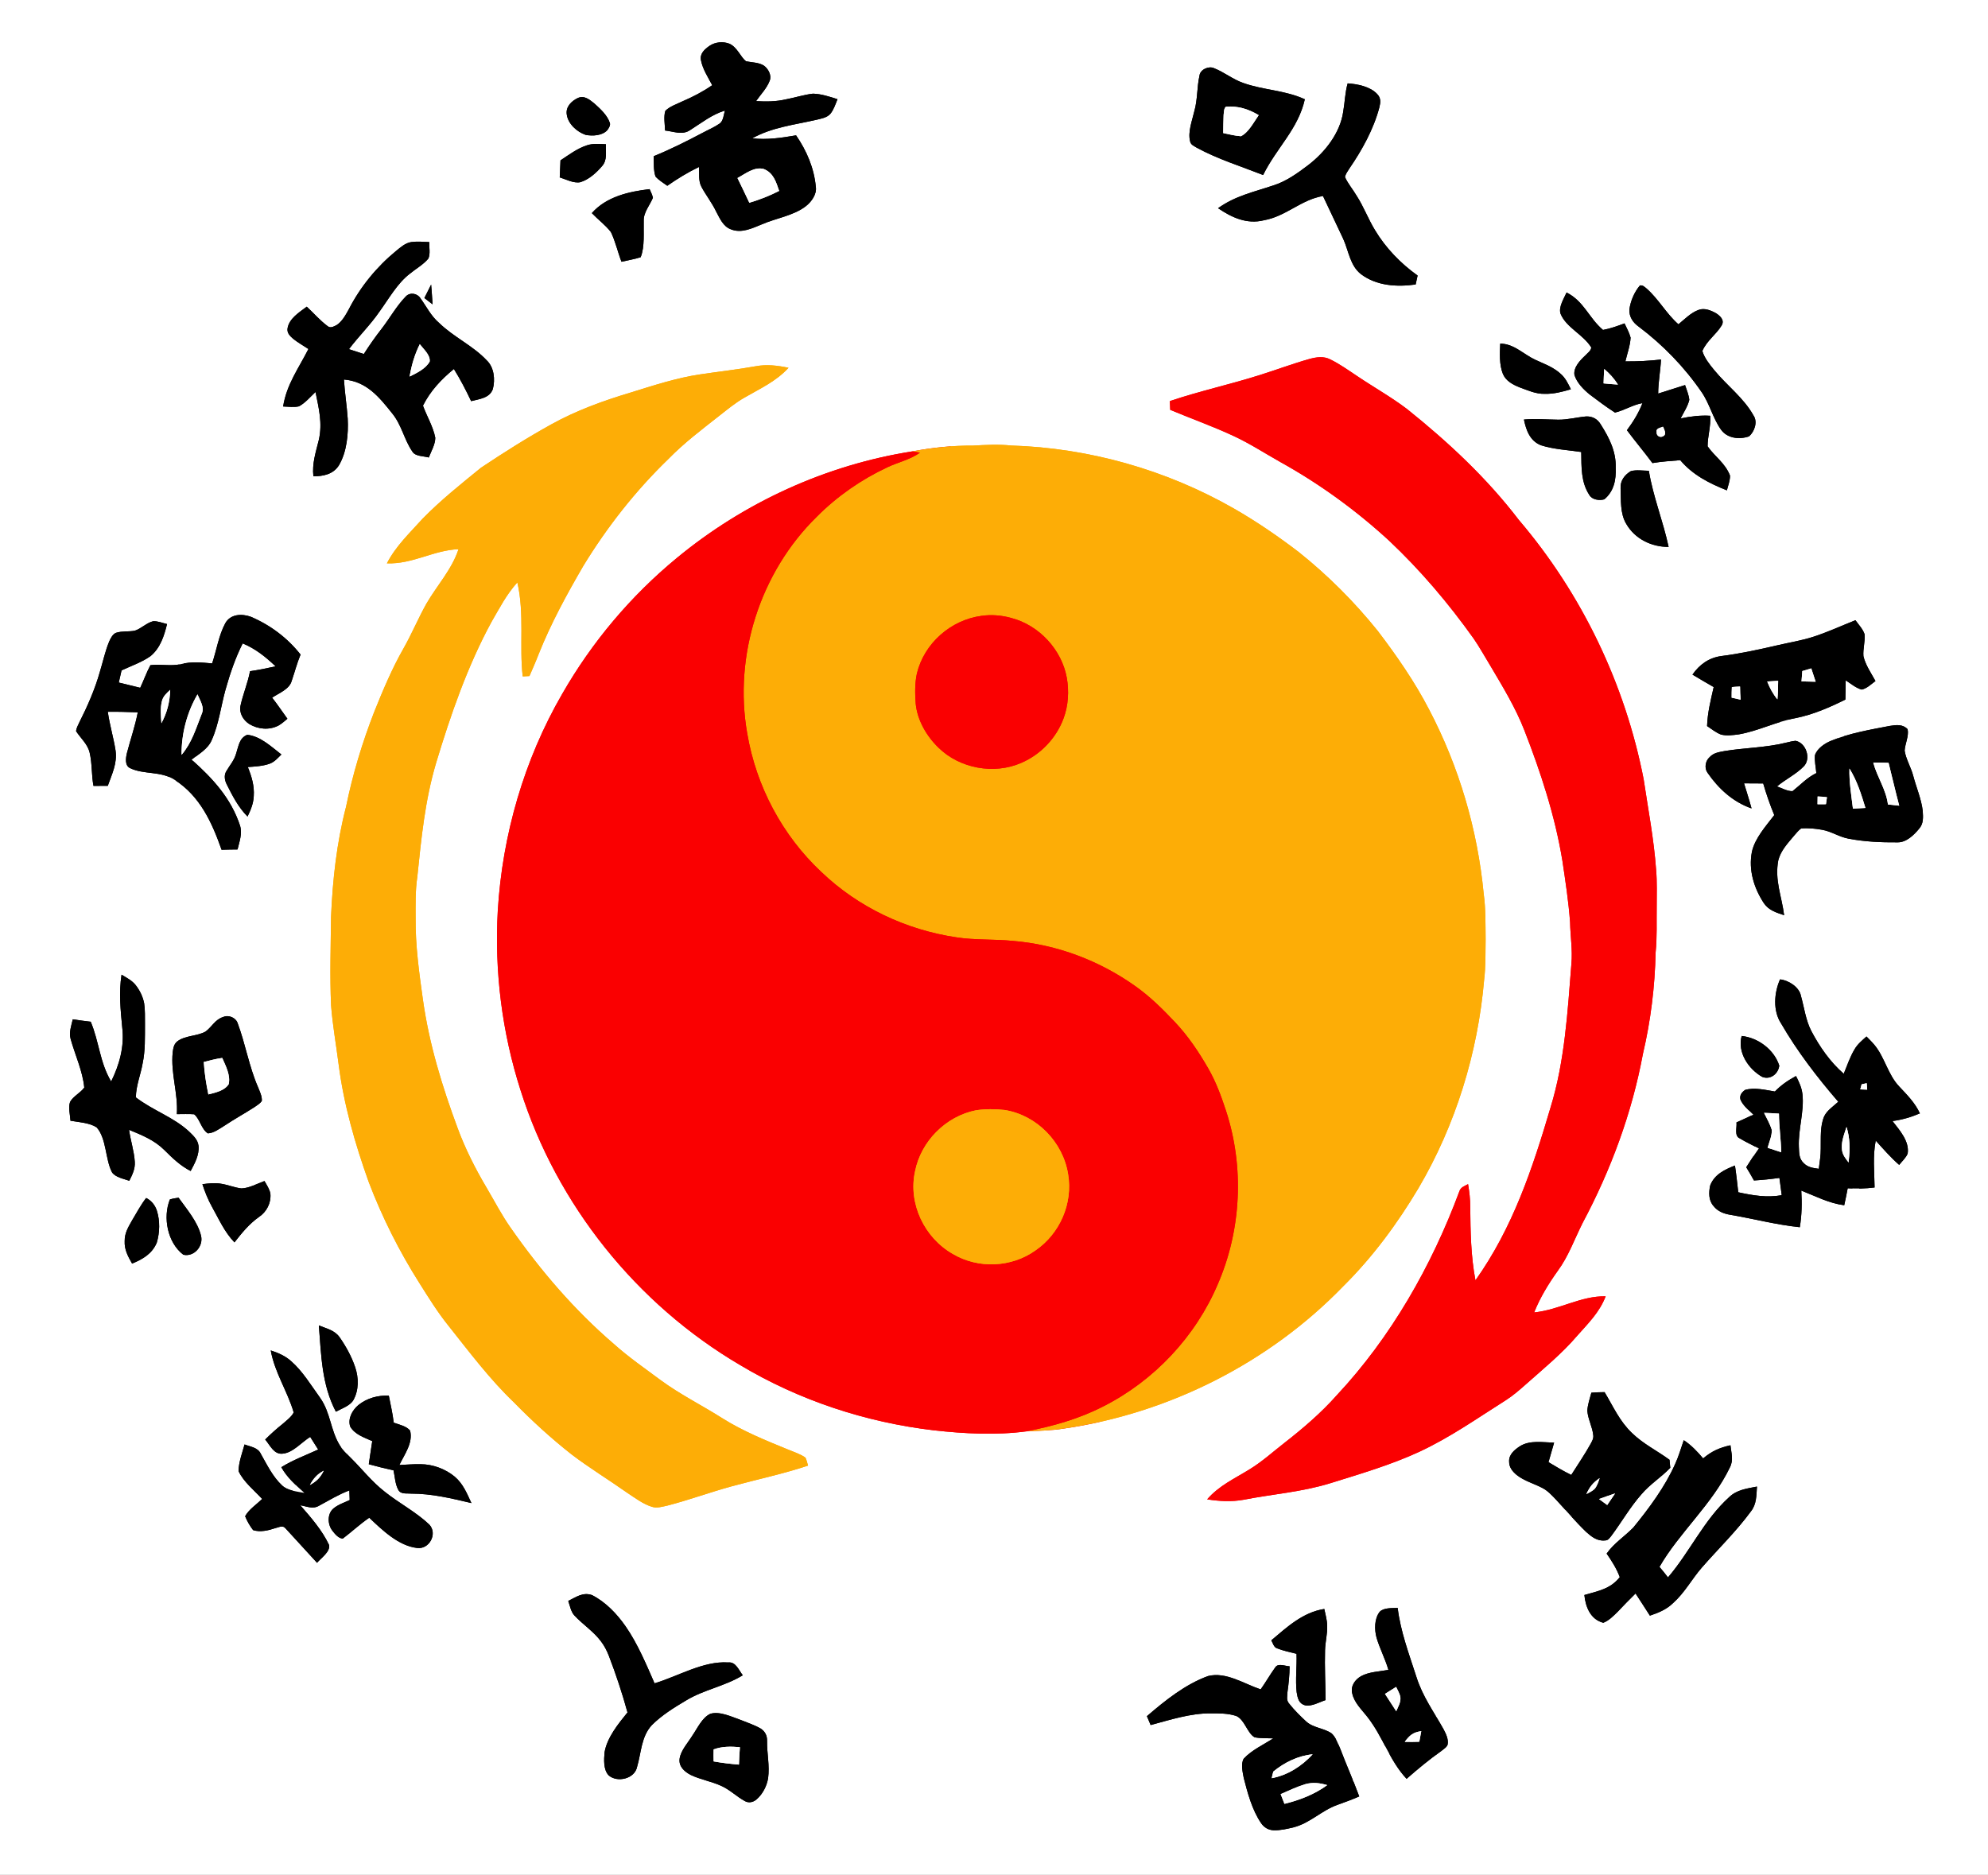 <?xml version="1.0" encoding="UTF-8" standalone="no"?>
<!DOCTYPE svg PUBLIC "-//W3C//DTD SVG 1.1//EN" "http://www.w3.org/Graphics/SVG/1.1/DTD/svg11.dtd">
<svg xmlns="http://www.w3.org/2000/svg" version="1.1" viewBox="0 0 1054 994" width="1054.0pt" height="994.0pt" xmlns:xlink="http://www.w3.org/1999/xlink">
<rect x="0" y="0" width="1054" height="994" fill="#333333" stroke="none"/>
<defs>
<path d="M 0.00 0.00 L 1054.00 0.00 L 1054.00 994.00 L 0.00 994.00 L 0.00 0.00 Z M 377.61 45.18 C 372.60 48.63 367.40 51.35 361.81 53.74 C 358.83 55.21 355.08 56.38 352.74 58.79 C 351.76 62.01 352.53 65.88 352.60 69.20 C 357.23 69.68 361.76 71.83 365.95 68.93 C 372.01 65.11 377.34 60.77 384.33 58.62 C 383.71 60.74 383.51 64.14 381.55 65.51 C 378.73 67.47 375.48 68.82 372.46 70.45 C 363.97 74.93 355.49 79.20 346.58 82.82 C 346.68 86.40 346.41 90.12 347.51 93.54 C 349.20 95.54 351.69 96.95 353.79 98.50 C 359.17 94.74 364.71 91.34 370.63 88.51 C 370.81 92.11 370.19 95.84 371.91 99.09 C 374.32 103.59 377.52 107.57 379.71 112.21 C 381.62 115.75 383.38 120.08 387.48 121.57 C 393.10 123.87 398.80 121.02 403.98 118.92 C 411.43 115.66 420.88 114.32 427.29 109.28 C 430.23 106.99 433.15 102.94 432.53 99.03 C 431.60 89.07 427.68 79.95 422.06 71.76 C 414.33 73.08 406.72 74.25 398.84 73.34 C 409.18 67.51 421.17 66.18 432.56 63.58 C 435.17 62.93 438.48 62.45 440.29 60.29 C 442.04 58.12 442.98 55.16 444.03 52.59 C 439.87 51.27 435.38 49.76 430.99 49.67 C 426.12 50.23 421.34 51.82 416.51 52.71 C 411.34 53.90 406.13 53.94 400.85 53.61 C 403.23 50.17 406.61 46.74 408.06 42.81 C 409.23 40.04 407.36 36.51 405.09 34.86 C 402.49 33.05 398.49 33.16 395.45 32.45 C 392.61 30.15 390.80 24.97 386.72 23.18 C 383.36 21.86 379.24 22.25 376.22 24.27 C 373.59 26.10 370.89 28.44 371.66 32.02 C 372.54 36.62 375.43 41.07 377.61 45.18 Z M 669.68 92.79 C 676.92 78.18 688.21 68.53 691.80 52.64 C 681.11 47.75 669.97 47.86 659.09 43.98 C 653.59 42.06 649.00 38.24 643.65 36.15 C 640.85 34.84 636.29 36.85 635.94 40.13 C 634.53 46.44 634.99 52.78 633.19 59.04 C 632.07 63.92 629.72 69.89 630.95 74.85 C 631.33 76.89 633.04 77.34 634.58 78.36 C 645.60 84.34 658.00 88.20 669.68 92.79 Z M 645.80 110.39 C 653.04 115.33 661.07 119.02 670.03 116.80 C 681.91 114.70 689.54 105.98 701.41 103.91 C 704.93 111.54 708.67 119.07 712.18 126.70 C 715.03 133.02 715.78 140.90 721.62 145.40 C 729.86 151.59 740.68 152.23 750.55 150.83 C 750.90 149.25 751.25 147.68 751.59 146.10 C 742.61 139.70 734.69 131.51 729.00 122.03 C 725.38 116.12 723.02 109.60 719.24 103.76 C 717.29 100.44 714.65 97.39 713.08 93.88 C 713.37 92.27 714.53 90.75 715.39 89.38 C 722.12 79.59 728.25 68.52 731.30 56.98 C 731.95 54.38 732.23 51.97 730.18 49.89 C 726.49 45.88 719.74 44.54 714.51 44.21 C 713.10 49.06 713.02 54.30 712.14 59.27 C 710.50 70.58 702.43 80.79 693.56 87.56 C 688.05 91.77 681.92 96.16 675.26 98.26 C 664.88 101.77 654.89 103.83 645.80 110.39 Z M 306.30 51.99 C 302.95 53.62 299.86 56.63 300.49 60.69 C 301.15 65.69 305.92 69.96 310.51 71.51 C 314.18 72.21 319.33 71.96 322.01 68.99 C 322.74 68.00 323.81 66.34 323.30 65.10 C 321.97 61.06 318.21 57.66 315.12 54.87 C 312.53 52.82 309.80 50.40 306.30 51.99 Z M 297.16 85.02 C 297.05 88.04 296.90 91.05 296.77 94.06 C 300.07 95.09 304.17 97.30 307.65 96.60 C 312.16 95.25 316.13 91.65 319.14 88.14 C 322.14 84.88 321.02 80.53 321.24 76.47 C 318.00 76.36 314.23 75.97 311.14 77.06 C 305.90 78.79 301.72 82.04 297.16 85.02 Z M 313.78 112.99 C 317.04 116.40 320.99 119.32 323.88 123.02 C 326.29 128.00 327.50 133.60 329.50 138.78 C 332.87 137.98 336.36 137.45 339.66 136.38 C 341.92 130.94 341.12 122.92 341.29 117.05 C 341.14 112.62 344.52 108.84 346.17 104.85 C 345.82 103.28 345.07 101.75 344.41 100.28 C 333.35 101.58 321.46 104.28 313.78 112.99 Z M 162.63 162.60 C 158.73 165.57 153.35 168.80 152.46 174.04 C 152.06 176.60 153.69 178.07 155.42 179.62 C 157.94 181.65 160.83 183.25 163.52 185.04 C 158.31 195.35 151.97 203.75 150.11 215.52 C 152.83 215.60 155.82 216.05 158.50 215.44 C 161.83 213.66 164.53 210.41 167.28 207.84 C 169.02 216.54 171.06 224.34 169.03 233.27 C 167.44 239.74 165.40 245.74 166.15 252.55 C 171.45 252.51 176.66 251.49 179.69 246.71 C 183.90 239.58 184.77 230.06 184.35 221.95 C 183.88 215.02 182.76 208.13 182.35 201.21 C 194.28 202.20 200.98 210.43 207.89 219.12 C 213.00 225.35 214.20 232.95 218.60 239.38 C 220.10 242.05 224.72 241.79 227.34 242.56 C 228.58 239.31 230.79 235.62 230.78 232.11 C 229.67 226.23 226.29 220.71 224.25 215.08 C 228.13 207.29 233.97 201.10 240.65 195.64 C 244.07 201.14 247.02 206.84 249.79 212.69 C 254.06 211.55 259.59 211.14 261.30 206.28 C 262.61 201.23 262.00 194.76 258.00 191.00 C 250.68 183.22 240.61 178.81 232.79 171.21 C 228.44 167.48 226.19 162.66 222.90 158.13 C 221.26 155.50 217.38 154.83 215.17 157.16 C 210.23 162.21 206.64 168.74 202.32 174.33 C 198.94 178.65 195.85 183.07 192.89 187.70 C 190.27 186.83 187.64 185.98 185.01 185.13 C 190.18 178.25 196.33 172.31 201.20 165.20 C 206.04 158.55 210.64 150.24 217.18 145.21 C 220.39 142.56 224.41 140.33 227.08 137.13 C 228.27 134.68 227.49 131.04 227.57 128.34 C 224.46 128.22 221.21 127.92 218.12 128.34 C 214.99 128.76 212.40 131.09 210.03 133.02 C 199.73 141.47 191.08 152.04 184.98 163.89 C 183.33 166.89 181.36 170.57 178.38 172.42 C 176.69 173.20 175.16 174.23 173.51 172.77 C 169.55 169.81 166.26 165.94 162.63 162.60 Z M 225.00 158.01 C 226.44 159.14 227.88 160.26 229.33 161.36 C 229.14 157.86 228.87 154.37 228.58 150.88 C 227.40 153.26 226.21 155.64 225.00 158.01 Z M 889.88 171.95 C 883.39 166.28 879.43 158.63 872.98 152.98 C 871.86 152.08 871.03 151.12 869.46 151.34 C 866.45 154.92 864.50 159.52 863.86 164.14 C 863.73 167.99 865.74 171.02 868.80 173.18 C 881.70 182.89 893.02 194.58 902.16 207.89 C 906.41 214.04 908.09 221.63 912.35 227.66 C 915.66 232.46 922.16 233.16 927.31 231.36 C 930.17 228.90 932.01 223.74 929.70 220.33 C 924.43 210.87 915.66 204.54 908.81 196.18 C 906.37 193.21 903.64 189.81 902.55 186.09 C 904.93 180.59 909.86 177.38 912.79 172.56 C 914.45 169.72 912.07 167.57 909.86 166.11 C 907.10 164.56 903.65 163.12 900.50 164.34 C 896.54 165.77 893.08 169.29 889.88 171.95 Z M 870.80 213.73 C 868.81 218.95 865.88 223.63 862.57 228.10 C 866.96 234.00 871.72 239.62 876.10 245.53 C 880.99 244.70 885.90 244.39 890.84 243.99 C 897.47 251.83 906.19 256.25 915.56 259.98 C 916.19 257.46 917.31 254.73 917.20 252.12 C 914.64 245.47 909.05 242.02 905.34 236.64 C 905.35 231.23 907.12 225.98 906.72 220.44 C 901.34 220.12 896.31 220.78 891.05 221.85 C 892.63 218.70 894.81 215.45 895.64 212.01 C 895.37 209.34 894.22 206.70 893.39 204.16 C 888.66 205.72 883.87 207.11 879.14 208.68 C 879.14 202.60 880.34 196.68 880.63 190.63 C 874.36 191.33 868.06 191.68 861.75 191.60 C 862.70 187.49 864.30 183.26 864.51 179.03 C 863.83 176.41 862.44 173.91 861.29 171.46 C 857.55 172.85 853.82 174.21 849.88 174.94 C 842.30 168.50 839.86 159.79 830.57 155.09 C 829.17 158.23 826.11 163.01 827.43 166.47 C 830.46 173.72 839.39 177.33 843.65 184.21 C 843.60 185.95 841.56 187.27 840.49 188.48 C 837.78 191.02 834.09 194.80 834.75 198.85 C 836.04 202.96 839.55 206.51 842.83 209.17 C 847.20 212.46 851.63 215.80 856.23 218.75 C 861.21 217.60 865.64 214.61 870.80 213.73 Z M 832.85 206.40 C 831.29 203.23 829.89 200.22 827.09 197.91 C 821.73 193.17 815.47 192.23 809.64 188.31 C 804.99 185.41 801.16 182.28 795.39 182.19 C 795.15 187.38 794.85 193.31 796.80 198.21 C 798.38 202.01 802.09 203.95 805.71 205.39 C 810.03 206.96 814.31 208.94 818.96 208.81 C 823.78 208.94 828.27 207.74 832.85 206.40 Z M 620.24 212.66 C 620.30 214.21 620.37 215.75 620.43 217.30 C 631.54 221.95 642.93 226.00 653.84 231.07 C 662.39 235.00 670.63 240.37 678.87 245.00 C 699.59 256.50 718.94 270.56 736.39 286.59 C 753.13 302.36 767.98 319.88 781.31 338.59 C 784.62 343.40 787.43 348.57 790.49 353.55 C 796.86 364.28 803.59 375.42 808.13 387.06 C 816.86 409.42 824.46 432.62 828.35 456.35 C 829.96 467.18 831.63 478.05 832.43 488.97 C 832.55 496.45 833.80 503.55 833.13 511.02 C 831.12 536.46 829.60 562.66 822.11 587.05 C 812.52 619.58 802.10 650.90 782.26 678.83 C 779.82 666.16 779.61 652.87 779.49 640.00 C 779.51 635.89 779.03 631.87 778.34 627.83 C 776.28 628.99 774.42 629.37 773.65 631.85 C 759.07 671.11 737.46 709.05 708.76 739.73 C 700.50 749.07 690.80 757.37 680.98 765.02 C 674.71 769.89 669.14 775.02 662.32 779.16 C 654.29 784.12 646.35 787.67 640.01 794.96 C 646.43 795.97 652.82 796.33 659.25 795.19 C 674.95 792.12 689.96 791.13 705.39 786.38 C 721.13 781.47 737.59 776.65 752.55 769.71 C 768.98 762.05 783.05 752.06 798.30 742.44 C 802.18 739.97 805.55 737.02 808.98 733.98 C 818.22 725.78 828.26 717.56 836.23 708.18 C 842.12 701.55 848.02 695.79 851.29 687.32 C 838.20 687.01 826.85 694.47 813.38 695.86 C 816.54 687.94 820.94 680.75 825.88 673.83 C 831.57 666.11 834.62 657.30 839.09 648.39 C 854.03 620.38 865.24 590.09 871.03 558.84 C 875.18 541.22 877.40 523.09 877.78 505.00 C 878.60 496.99 878.22 489.03 878.35 481.00 C 878.34 474.34 878.61 467.60 878.02 460.97 C 876.88 444.98 873.80 429.06 871.44 413.20 C 861.63 362.74 838.64 314.80 805.26 275.68 C 788.25 253.42 767.91 234.46 746.12 216.98 C 737.77 210.61 728.32 205.32 719.60 199.44 C 714.99 196.37 710.38 193.08 705.41 190.61 C 701.76 188.71 697.97 189.32 694.16 190.35 C 685.27 192.86 676.57 196.14 667.76 198.90 C 652.03 203.88 635.85 207.38 620.24 212.66 Z M 205.13 298.68 C 218.87 299.19 229.83 291.68 243.10 291.19 C 239.56 301.96 231.68 310.40 226.08 320.06 C 221.73 327.82 218.31 336.09 213.91 343.85 C 207.83 354.47 202.97 366.10 198.40 377.45 C 192.03 393.82 186.97 410.60 183.45 427.82 C 178.50 446.91 176.36 466.33 175.52 486.00 C 175.35 501.67 174.84 517.39 175.53 533.05 C 176.33 543.45 178.19 553.78 179.51 564.13 C 182.24 585.61 188.22 606.38 195.49 626.71 C 202.62 645.44 211.68 663.45 222.41 680.38 C 227.32 688.18 232.14 695.95 237.94 703.13 C 249.02 717.07 259.73 731.36 272.47 743.53 C 282.08 753.35 292.19 762.61 302.99 771.10 C 312.49 778.34 322.74 784.57 332.54 791.49 C 336.58 794.14 340.84 797.41 345.49 798.86 C 348.20 799.85 351.29 798.80 354.03 798.22 C 365.42 795.27 376.52 791.16 387.89 788.06 C 401.22 784.41 415.20 781.49 428.40 777.07 C 427.99 775.67 427.68 774.19 427.06 772.86 C 424.26 770.85 420.68 769.79 417.52 768.44 C 405.86 763.68 393.76 758.75 383.11 752.04 C 372.17 745.10 360.70 739.43 350.22 731.73 C 341.69 725.38 333.32 719.63 325.43 712.56 C 304.50 694.57 286.58 673.66 270.80 651.07 C 266.00 644.28 262.36 637.14 258.06 629.87 C 252.04 619.70 246.69 609.17 242.60 598.07 C 234.37 575.84 227.55 553.63 224.23 530.09 C 222.24 515.85 220.22 501.39 220.35 486.99 C 220.35 479.56 220.15 472.38 221.24 465.01 C 223.39 444.33 225.28 424.49 231.24 404.43 C 238.90 379.03 247.90 353.02 260.63 329.66 C 264.90 322.31 268.56 315.14 274.29 308.80 C 278.14 325.56 275.27 342.39 277.13 358.63 C 278.32 358.57 279.52 358.50 280.71 358.44 C 282.36 354.58 284.08 350.76 285.58 346.84 C 292.08 330.51 300.44 315.24 309.25 300.07 C 321.85 279.43 336.97 260.17 354.37 243.36 C 362.68 234.83 372.04 227.78 381.38 220.43 C 385.72 217.04 389.82 213.61 394.63 210.86 C 403.06 205.96 411.33 202.32 418.07 195.01 C 412.29 193.79 406.58 193.09 400.70 194.18 C 390.89 195.95 380.99 197.02 371.13 198.51 C 358.73 200.34 346.32 204.41 334.32 208.14 C 319.68 212.53 305.54 217.64 292.14 225.08 C 279.44 232.12 267.11 239.91 255.04 247.97 C 244.43 256.60 233.61 265.24 224.04 275.03 C 217.15 282.70 209.95 289.40 205.13 298.68 Z M 807.96 222.44 C 809.15 228.16 811.14 233.79 817.03 236.10 C 823.83 238.25 831.30 238.60 838.35 239.65 C 838.48 247.51 838.13 255.53 842.62 262.41 C 844.08 265.01 847.96 265.50 850.56 264.75 C 855.70 260.49 856.88 254.37 856.61 247.98 C 856.88 239.43 853.23 232.22 848.78 225.19 C 847.05 222.24 844.51 220.74 841.08 220.79 C 836.06 221.21 831.01 222.62 826.05 222.52 C 820.00 222.45 814.01 221.92 807.96 222.44 Z M 483.78 239.31 C 437.99 246.48 394.56 266.36 358.85 295.84 C 334.39 315.99 313.78 340.49 298.04 367.98 C 277.87 402.80 266.34 442.69 263.92 482.81 C 262.10 514.96 266.15 547.31 275.97 577.98 C 295.15 638.70 337.44 691.44 392.30 723.70 C 423.64 742.47 458.94 754.11 495.18 758.37 C 511.21 760.14 528.07 761.05 544.08 758.92 C 550.74 758.58 557.37 758.51 563.97 757.44 C 619.72 749.39 672.86 722.56 712.07 682.07 C 727.63 666.67 740.88 648.77 752.05 629.97 C 771.80 596.42 783.55 558.08 786.88 519.33 C 787.72 512.29 787.55 505.09 787.65 498.00 C 787.55 489.86 787.72 481.81 786.63 473.89 C 783.37 439.86 773.58 406.54 757.71 376.25 C 750.12 361.57 740.47 347.65 730.47 334.51 C 718.10 319.13 703.89 304.90 688.44 292.60 C 677.54 284.28 666.18 276.50 654.28 269.67 C 618.33 249.09 577.42 237.50 536.01 236.21 C 529.30 235.51 522.72 235.88 516.00 236.25 C 505.17 236.19 494.42 237.30 483.78 239.31 Z M 884.67 289.97 C 881.71 276.19 876.42 263.27 874.19 249.61 C 871.10 249.58 867.64 248.99 864.64 249.79 C 861.31 251.82 858.97 254.86 859.21 258.94 C 859.47 265.26 858.88 272.23 862.22 277.78 C 866.80 285.74 875.62 290.03 884.67 289.97 Z M 112.47 351.74 C 106.86 351.26 101.54 350.68 95.99 352.10 C 90.58 353.38 85.08 351.99 79.75 352.68 C 77.68 356.53 76.21 360.71 74.35 364.67 C 70.56 363.71 66.76 362.81 62.97 361.89 C 63.44 359.74 63.93 357.59 64.44 355.45 C 69.53 353.06 75.23 351.13 79.82 347.86 C 85.00 343.58 87.03 337.17 88.56 330.88 C 86.21 330.33 83.67 329.26 81.24 329.37 C 77.78 330.18 74.91 333.27 71.52 334.38 C 68.34 335.04 64.62 334.48 61.53 335.52 C 59.76 336.17 58.67 338.44 57.92 340.05 C 55.75 345.22 54.60 350.87 52.94 356.22 C 50.32 365.53 46.35 374.52 42.00 383.13 C 41.36 384.54 40.43 386.12 40.35 387.69 C 42.79 391.47 46.55 394.58 47.55 399.15 C 48.89 404.89 48.47 410.86 49.56 416.68 C 52.09 416.64 54.62 416.63 57.15 416.65 C 59.32 410.49 62.24 404.71 61.27 397.96 C 60.19 391.05 58.13 384.33 57.15 377.38 C 62.46 377.33 67.75 377.48 73.05 377.68 C 71.64 385.04 69.16 392.08 67.29 399.31 C 66.70 401.83 66.06 405.79 68.88 407.22 C 76.10 410.80 85.23 408.66 92.59 413.48 C 106.04 422.12 112.36 436.02 117.48 450.55 C 120.30 450.47 123.12 450.40 125.94 450.39 C 126.92 446.26 128.58 441.96 127.25 437.72 C 122.46 423.18 112.81 412.76 101.62 402.79 C 105.46 399.71 110.24 397.14 112.24 392.41 C 116.01 384.01 117.10 374.55 119.54 365.73 C 121.92 357.29 124.71 349.00 128.66 341.14 C 135.46 343.92 140.85 348.31 146.13 353.30 C 141.63 354.32 137.12 355.21 132.56 355.88 C 131.39 362.09 128.89 367.89 127.54 374.03 C 126.68 378.02 128.86 381.72 132.13 383.87 C 136.82 386.70 142.79 387.25 147.72 384.65 C 149.40 383.70 150.90 382.31 152.38 381.09 C 149.68 377.35 147.12 373.54 144.28 369.90 C 147.80 367.52 153.48 365.46 154.65 361.00 C 156.25 356.35 157.45 351.61 159.35 347.06 C 152.43 338.24 143.32 331.43 133.04 327.03 C 128.26 325.29 122.21 325.49 119.44 330.45 C 115.95 336.93 114.82 344.77 112.47 351.74 Z M 897.32 357.68 C 901.05 359.91 904.79 362.13 908.57 364.28 C 907.01 371.16 905.30 377.86 905.06 384.95 C 907.43 386.51 909.81 388.49 912.49 389.48 C 915.49 390.22 918.88 389.76 921.90 389.36 C 932.23 387.55 941.49 382.70 951.90 380.76 C 961.26 378.89 969.87 375.14 978.38 370.92 C 978.43 367.52 978.47 364.12 978.56 360.72 C 981.22 362.41 983.95 364.80 987.01 365.61 C 989.72 365.11 992.15 362.67 994.34 361.08 C 992.05 356.92 989.01 352.54 987.95 347.88 C 987.64 344.08 988.91 340.15 988.58 336.34 C 987.72 333.58 985.37 331.17 983.72 328.84 C 976.34 331.78 969.02 335.15 961.48 337.60 C 955.10 339.67 948.82 340.61 942.29 342.15 C 932.42 344.44 922.54 346.60 912.47 347.86 C 905.94 348.81 901.05 352.35 897.32 357.68 Z M 962.98 409.90 C 958.05 412.28 954.57 416.16 950.36 419.48 C 947.60 419.56 944.69 417.84 942.12 416.96 C 946.63 413.19 952.24 410.53 956.31 406.34 C 960.35 402.23 957.54 393.85 951.98 392.78 C 950.27 392.93 948.57 393.40 946.90 393.78 C 936.51 396.40 924.90 396.46 914.32 398.21 C 911.37 398.79 908.59 399.09 906.43 401.42 C 904.14 403.39 903.51 407.24 905.29 409.71 C 911.14 418.19 918.78 425.19 928.64 428.63 C 927.43 424.16 926.01 419.76 924.66 415.33 C 928.05 415.35 931.43 415.37 934.82 415.39 C 936.49 421.10 938.41 426.68 940.69 432.17 C 936.29 437.94 930.35 444.49 928.82 451.71 C 926.97 461.35 929.90 470.81 935.17 478.87 C 937.82 482.73 941.72 483.81 945.91 485.24 C 944.62 475.07 940.81 466.74 942.82 456.11 C 944.16 450.92 947.81 447.14 951.14 443.13 C 952.34 441.80 953.50 440.23 954.99 439.20 C 958.64 438.97 962.44 439.30 966.03 439.95 C 971.02 440.82 975.09 443.75 980.06 444.66 C 988.54 446.28 997.37 446.69 1006.00 446.61 C 1010.61 446.73 1014.70 442.79 1017.42 439.46 C 1019.89 436.69 1019.61 433.42 1019.40 429.96 C 1018.68 423.67 1015.98 417.53 1014.37 411.39 C 1013.16 406.76 1010.53 402.65 1009.80 398.00 C 1010.02 394.30 1012.14 390.26 1011.39 386.64 C 1008.79 383.89 1005.38 384.33 1001.98 384.87 C 991.52 386.90 980.62 388.70 970.76 392.79 C 967.43 394.14 963.57 396.78 962.27 400.27 C 961.93 403.42 962.73 406.74 962.98 409.90 Z M 131.24 432.94 C 132.93 429.45 134.38 426.00 134.54 422.06 C 134.91 416.63 133.41 411.64 131.38 406.69 C 135.16 406.43 139.41 406.21 143.00 404.90 C 145.54 403.99 147.31 401.86 149.18 400.03 C 143.89 395.95 138.00 390.28 131.08 389.60 C 126.85 391.32 126.54 395.50 125.26 399.30 C 124.26 403.12 121.84 405.68 119.93 408.99 C 118.69 411.07 119.13 413.80 120.20 415.86 C 123.28 422.01 126.34 427.98 131.24 432.94 Z M 64.44 516.79 C 62.97 526.27 63.92 535.51 64.83 544.97 C 66.01 554.84 63.29 564.62 58.93 573.41 C 52.88 563.30 52.60 552.46 48.10 541.73 C 44.92 541.38 41.75 540.92 38.59 540.44 C 37.82 543.73 36.54 547.30 37.40 550.66 C 39.70 559.13 43.86 567.87 44.68 576.64 C 42.67 579.44 38.80 581.23 37.14 584.27 C 36.12 587.27 37.18 591.08 37.37 594.22 C 41.82 595.01 47.36 595.25 51.24 597.73 C 56.52 603.65 55.77 614.64 59.37 621.53 C 61.15 624.24 65.65 625.01 68.55 626.05 C 70.18 622.79 71.71 619.79 71.46 616.01 C 71.12 610.30 69.19 604.71 68.43 599.03 C 75.31 601.90 81.81 604.44 87.19 609.80 C 91.45 614.04 95.65 618.12 101.08 620.87 C 103.27 616.76 105.74 612.33 105.25 607.50 C 104.86 604.16 102.40 602.09 100.14 599.85 C 91.82 592.20 81.36 588.96 72.03 581.85 C 72.12 575.50 74.54 570.00 75.61 563.84 C 77.08 556.90 76.81 550.08 76.86 543.00 C 76.82 539.34 76.97 535.58 76.43 531.96 C 75.74 528.40 74.09 525.00 71.82 522.18 C 69.95 519.84 66.98 518.31 64.44 516.79 Z M 974.63 584.16 C 972.13 586.44 968.64 588.76 967.16 591.87 C 964.89 597.12 965.44 603.42 965.32 609.04 C 965.36 612.65 964.75 616.14 964.29 619.71 C 961.28 619.27 958.56 619.00 956.31 616.71 C 953.71 614.29 953.90 611.32 953.72 608.05 C 953.34 598.70 956.64 589.23 955.62 580.14 C 955.24 576.61 953.78 573.63 952.21 570.51 C 948.05 572.78 944.30 575.29 941.01 578.73 C 936.10 577.89 930.12 576.45 925.22 577.88 C 923.54 579.10 922.21 580.67 922.72 582.88 C 923.93 586.05 927.20 588.63 929.55 591.00 C 926.60 592.42 923.63 593.78 920.65 595.11 C 920.97 597.80 919.34 602.31 922.42 603.58 C 925.64 605.57 929.14 607.12 932.48 608.91 C 930.16 612.17 927.95 615.49 925.82 618.88 C 927.25 621.18 928.61 623.51 929.91 625.89 C 934.45 625.62 938.91 625.16 943.41 624.53 C 943.80 627.59 944.29 630.64 944.64 633.70 C 936.78 635.12 929.27 633.82 921.59 632.15 C 921.05 627.42 920.56 622.68 919.84 617.97 C 914.34 620.13 908.92 622.70 906.69 628.60 C 905.91 632.32 905.82 636.43 908.49 639.45 C 910.73 642.29 913.86 643.49 917.33 644.08 C 929.76 646.18 941.63 649.37 954.22 650.68 C 955.31 644.21 955.40 637.79 955.01 631.25 C 962.79 634.30 969.57 637.94 977.77 639.03 C 978.46 636.05 979.03 633.04 979.61 630.03 C 984.42 630.29 989.10 630.22 993.87 629.60 C 993.77 621.24 992.85 612.96 994.47 604.75 C 998.49 609.18 1002.38 613.69 1006.91 617.63 C 1008.39 615.72 1010.56 613.84 1011.42 611.57 C 1012.39 605.05 1007.06 599.16 1003.36 594.39 C 1008.53 593.68 1013.09 592.37 1017.89 590.32 C 1015.29 584.67 1011.10 580.52 1006.92 576.06 C 1000.97 569.84 999.27 560.66 993.86 554.11 C 992.55 552.52 991.02 551.04 989.57 549.55 C 987.33 551.56 984.79 553.65 983.29 556.29 C 980.76 560.47 979.39 564.84 977.52 569.32 C 970.25 562.97 964.79 555.10 960.31 546.61 C 957.37 540.95 956.55 534.13 954.83 528.05 C 953.95 523.32 948.21 519.71 943.74 519.28 C 940.60 526.36 939.87 535.94 944.31 542.65 C 952.84 557.41 963.50 571.28 974.63 584.16 Z M 93.77 590.72 C 96.81 590.74 99.89 590.56 102.93 590.79 C 105.96 593.22 106.69 598.67 110.20 600.92 C 113.35 600.75 116.28 598.52 118.90 596.91 C 124.14 593.40 129.67 590.39 134.96 586.97 C 136.28 586.03 137.96 585.08 138.82 583.67 C 138.98 581.19 137.66 578.58 136.76 576.31 C 132.10 565.63 130.12 553.57 126.10 542.79 C 125.20 539.61 121.30 537.91 118.32 539.22 C 113.99 540.55 112.36 544.50 108.92 546.97 C 104.69 549.38 98.09 549.01 94.09 552.08 C 92.20 553.50 91.85 555.71 91.57 557.91 C 90.43 569.13 94.45 579.42 93.77 590.72 Z M 923.39 549.28 C 921.04 557.97 926.99 566.82 934.31 570.97 C 938.58 572.67 942.80 569.38 943.34 565.02 C 940.64 556.55 932.13 550.18 923.39 549.28 Z M 107.31 627.86 C 108.64 631.97 110.24 635.95 112.33 639.74 C 116.08 646.40 118.93 653.11 124.31 658.71 C 128.21 653.72 132.06 648.95 137.28 645.26 C 141.34 642.56 143.79 637.86 143.36 632.97 C 142.98 630.58 141.41 628.26 140.22 626.19 C 136.37 627.56 132.15 629.97 128.02 630.11 C 124.19 629.67 120.53 628.05 116.68 627.54 C 113.49 627.09 110.47 627.47 107.31 627.86 Z M 70.03 669.96 C 75.68 667.64 80.68 664.74 83.13 658.84 C 84.72 653.42 84.88 647.33 83.17 641.92 C 82.25 639.01 80.24 636.52 77.49 635.17 C 74.64 638.84 72.44 643.03 70.05 647.00 C 68.04 650.58 66.05 653.73 66.10 658.01 C 65.88 662.57 67.86 666.14 70.03 669.96 Z M 94.67 635.03 C 93.13 635.25 91.54 635.48 90.06 635.97 C 86.25 645.51 88.79 658.86 97.20 665.26 C 102.82 666.55 107.88 660.82 106.61 655.32 C 104.90 647.92 99.02 641.12 94.67 635.03 Z M 169.05 702.74 C 170.32 718.65 170.56 734.12 178.08 748.50 C 181.06 746.83 185.54 745.41 187.34 742.36 C 190.32 737.06 190.22 730.40 188.26 724.77 C 186.36 719.16 183.40 713.81 180.01 708.96 C 177.34 705.22 173.09 704.44 169.05 702.74 Z M 143.55 716.01 C 145.65 727.81 152.48 737.74 155.72 748.91 C 154.46 751.30 151.92 753.14 149.93 754.91 C 146.63 757.52 143.58 760.28 140.60 763.24 C 143.17 766.22 145.24 771.37 149.98 770.72 C 155.32 770.23 159.98 764.61 164.46 761.85 C 165.88 764.08 167.29 766.31 168.70 768.55 C 162.10 771.60 155.35 774.04 149.15 777.92 C 152.23 783.46 156.75 787.35 161.36 791.54 C 157.54 790.82 152.41 790.37 149.50 787.53 C 144.56 782.93 141.48 776.46 138.22 770.73 C 136.66 767.42 132.71 767.07 129.66 765.86 C 128.41 770.40 126.55 775.26 126.48 779.98 C 129.08 785.66 134.80 790.19 139.00 794.76 C 136.05 797.62 131.95 800.30 129.97 803.91 C 130.99 806.51 132.49 809.08 134.20 811.28 C 138.02 812.50 142.39 811.43 146.08 810.18 C 148.07 809.75 149.91 808.46 151.49 810.46 C 157.07 816.45 162.51 822.60 168.09 828.60 C 170.11 826.17 175.34 822.61 174.44 819.10 C 170.80 811.36 164.81 804.51 159.20 798.10 C 162.80 798.67 165.82 800.36 169.26 798.28 C 174.52 795.44 179.58 792.34 185.22 790.23 C 185.28 791.93 185.35 793.63 185.40 795.33 C 182.54 796.64 179.22 797.77 176.79 799.80 C 173.39 802.66 173.64 808.40 176.30 811.68 C 177.54 813.29 179.55 815.76 181.76 815.75 C 186.50 812.17 190.83 808.08 195.77 804.71 C 202.63 811.22 211.29 819.61 221.09 820.73 C 227.61 821.64 232.12 813.18 227.62 808.34 C 220.60 801.67 211.61 797.03 204.03 790.97 C 197.11 785.58 192.17 779.12 186.00 773.00 C 183.79 770.76 181.61 768.78 179.98 766.04 C 175.17 757.99 175.23 749.01 169.78 741.22 C 165.03 734.66 160.44 726.99 154.32 721.67 C 151.20 718.88 147.49 717.28 143.55 716.01 Z M 843.70 738.42 C 842.89 741.53 841.74 744.76 841.58 747.99 C 841.88 752.40 844.32 756.65 844.73 761.03 C 844.93 762.73 844.13 763.97 843.39 765.42 C 840.26 771.09 836.48 776.57 833.05 782.02 C 828.88 780.00 824.95 777.62 820.98 775.25 C 821.97 771.80 822.97 768.36 823.96 764.91 C 818.02 764.77 811.07 763.45 805.80 766.82 C 802.98 768.67 799.93 771.17 800.11 774.90 C 800.07 777.93 801.84 780.12 804.05 781.98 C 808.11 785.25 813.41 786.61 817.93 789.03 C 820.68 790.50 822.79 792.84 824.93 795.06 C 830.21 800.75 835.28 806.75 840.86 812.15 C 843.72 814.71 846.72 817.18 850.82 816.76 C 852.64 816.78 853.27 815.54 854.31 814.31 C 859.65 807.15 864.35 798.93 870.27 792.27 C 874.77 786.94 880.68 783.32 885.55 778.24 C 885.42 776.82 885.29 775.41 885.15 773.99 C 878.34 769.01 871.29 765.65 865.22 759.77 C 858.59 753.42 855.33 745.79 850.72 738.12 C 848.37 738.10 846.05 738.27 843.70 738.42 Z M 197.36 764.08 C 196.69 768.16 196.17 772.26 195.53 776.34 C 199.87 777.53 204.24 778.62 208.64 779.58 C 209.36 782.89 209.50 786.82 211.11 789.81 C 212.42 792.45 215.56 791.67 217.98 791.92 C 228.96 791.92 239.34 794.43 249.94 796.94 C 247.53 791.77 245.55 786.73 241.08 782.93 C 236.16 778.84 229.44 776.35 223.04 776.33 C 219.24 776.24 215.58 776.59 211.73 776.75 C 214.41 771.17 219.09 765.00 217.43 758.54 C 215.55 756.11 211.52 755.34 208.74 754.28 C 208.20 749.44 207.05 744.75 206.14 739.97 C 200.32 739.74 194.57 741.29 190.00 744.97 C 186.81 747.67 184.29 752.11 185.67 756.36 C 188.15 760.63 193.13 762.17 197.36 764.08 Z M 851.81 823.72 C 854.56 827.67 857.08 831.66 858.78 836.19 C 853.87 842.49 847.23 843.57 840.01 845.68 C 840.62 852.03 843.26 858.65 850.03 860.40 C 852.93 859.32 855.43 856.76 857.61 854.62 C 860.74 851.31 863.89 848.05 867.14 844.87 C 869.73 848.75 872.20 852.71 874.74 856.62 C 879.26 855.11 883.52 853.38 886.99 850.00 C 893.24 844.41 896.83 837.44 902.21 831.21 C 910.86 821.30 920.56 811.91 928.33 801.31 C 931.35 797.46 931.19 792.84 931.51 788.19 C 926.14 789.27 920.92 789.82 916.79 793.77 C 903.37 805.91 895.94 822.82 884.33 836.35 C 882.87 834.45 881.38 832.59 879.83 830.77 C 890.09 812.81 907.83 797.50 917.10 778.12 C 919.22 774.08 917.89 770.53 917.45 766.29 C 911.65 767.59 907.53 769.39 902.97 773.26 C 899.91 769.63 896.69 766.22 892.70 763.60 C 891.23 767.81 890.03 772.07 888.17 776.14 C 882.73 788.36 874.36 799.61 865.94 809.93 C 861.28 814.69 855.73 818.16 851.81 823.72 Z M 301.28 848.81 C 302.14 851.28 302.69 854.52 304.49 856.49 C 309.01 861.34 314.83 865.07 318.68 870.33 C 320.47 872.67 321.78 875.28 322.84 878.00 C 326.59 887.82 329.92 897.80 332.69 907.94 C 327.83 913.93 321.87 921.24 320.54 929.01 C 320.19 932.86 319.83 938.25 322.68 941.29 C 327.26 945.32 336.56 943.15 337.78 936.75 C 340.01 929.21 339.94 920.75 345.60 914.65 C 350.80 909.46 357.32 905.39 363.62 901.66 C 373.21 895.80 384.14 894.15 393.81 888.23 C 391.73 885.63 390.12 880.97 386.09 881.44 C 372.97 880.54 359.55 888.75 347.03 892.51 C 342.60 882.37 338.01 871.41 331.69 862.30 C 327.07 855.67 321.15 849.44 313.88 845.72 C 308.99 844.04 305.44 846.79 301.28 848.81 Z M 736.11 885.38 C 731.48 886.26 725.83 886.38 721.68 888.68 C 718.40 890.51 715.95 893.96 716.93 897.86 C 718.00 902.79 721.85 906.32 724.84 910.15 C 733.36 920.98 736.55 933.28 745.75 943.14 C 751.68 937.94 757.82 932.84 764.26 928.30 C 765.38 927.37 767.08 926.38 767.52 924.94 C 768.03 921.98 766.57 919.24 765.26 916.70 C 760.02 907.36 754.18 899.39 750.92 889.01 C 747.11 877.16 742.49 864.95 741.03 852.54 C 738.17 852.67 733.60 852.33 731.49 854.58 C 728.61 858.22 728.66 864.03 729.82 868.30 C 731.53 874.13 734.43 879.52 736.11 885.38 Z M 674.02 869.71 C 674.83 871.14 675.38 873.45 677.09 873.96 C 680.41 875.25 683.95 875.99 687.40 876.85 C 687.64 883.61 686.72 890.47 687.46 897.18 C 687.97 900.36 688.55 903.32 692.12 904.20 C 695.52 904.83 699.55 902.44 702.77 901.41 C 702.74 892.62 702.26 883.78 702.51 874.99 C 702.61 870.55 703.81 866.41 703.65 861.94 C 703.57 858.84 702.74 856.10 702.12 853.08 C 690.79 854.84 682.46 862.59 674.02 869.71 Z M 668.38 895.72 C 659.54 892.77 650.03 886.27 640.51 888.64 C 628.41 893.03 617.69 901.64 608.07 909.93 C 608.73 911.50 609.40 913.06 610.06 914.63 C 620.32 911.88 631.20 908.31 641.97 908.43 C 646.61 908.44 650.92 908.36 655.38 909.79 C 659.89 911.68 661.19 918.83 665.14 921.11 C 668.36 921.75 671.78 921.54 675.06 921.69 C 669.90 925.06 663.54 927.93 659.38 932.49 C 657.78 935.23 658.86 939.72 659.42 942.70 C 661.47 950.70 663.85 959.60 668.52 966.50 C 670.07 968.83 672.34 970.27 675.15 970.41 C 678.74 970.55 682.41 969.68 685.88 968.84 C 694.62 966.58 700.53 960.02 708.99 956.98 C 712.91 955.56 716.83 954.16 720.64 952.47 C 717.51 943.98 713.82 935.74 710.61 927.28 C 709.41 924.54 708.24 921.09 705.98 919.04 C 701.83 916.20 696.12 916.15 692.39 912.63 C 689.27 909.73 686.18 906.68 683.54 903.34 C 681.84 901.47 682.50 899.33 682.60 897.04 C 683.23 892.52 683.70 888.05 683.71 883.47 C 681.39 883.42 677.64 881.63 676.12 884.05 C 673.39 887.83 671.08 891.91 668.38 895.72 Z M 382.34 946.85 C 387.04 948.94 390.60 952.64 394.99 954.98 C 397.01 956.09 399.36 955.55 401.06 954.09 C 404.33 951.28 406.49 947.10 407.23 942.88 C 408.14 935.94 406.60 930.05 406.68 923.00 C 406.76 920.30 405.67 918.12 403.47 916.59 C 400.03 914.56 396.08 913.33 392.39 911.81 C 387.72 910.18 381.58 907.20 376.62 908.66 C 372.23 910.67 369.78 916.32 367.13 920.14 C 364.85 923.88 361.06 927.92 360.34 932.30 C 359.69 936.49 362.73 939.23 366.10 941.03 C 371.26 943.53 377.10 944.46 382.34 946.85 Z" id="p0" />
<path d="M 386.72 23.18 C 390.80 24.97 392.61 30.15 395.45 32.45 C 398.49 33.16 402.49 33.05 405.09 34.86 C 407.36 36.51 409.23 40.04 408.06 42.81 C 406.61 46.74 403.23 50.17 400.85 53.61 C 406.13 53.94 411.34 53.90 416.51 52.71 C 421.34 51.82 426.12 50.23 430.99 49.67 C 435.38 49.76 439.87 51.27 444.03 52.59 C 442.98 55.16 442.04 58.12 440.29 60.29 C 438.48 62.45 435.17 62.93 432.56 63.58 C 421.17 66.18 409.18 67.51 398.84 73.34 C 406.72 74.25 414.33 73.08 422.06 71.76 C 427.68 79.95 431.60 89.07 432.53 99.03 C 433.15 102.94 430.23 106.99 427.29 109.28 C 420.88 114.32 411.43 115.66 403.98 118.92 C 398.80 121.02 393.10 123.87 387.48 121.57 C 383.38 120.08 381.62 115.75 379.71 112.21 C 377.52 107.57 374.32 103.59 371.91 99.09 C 370.19 95.84 370.81 92.11 370.63 88.51 C 364.71 91.34 359.17 94.74 353.79 98.50 C 351.69 96.95 349.20 95.54 347.51 93.54 C 346.41 90.12 346.68 86.40 346.58 82.82 C 355.49 79.20 363.97 74.93 372.46 70.45 C 375.48 68.82 378.73 67.47 381.55 65.51 C 383.51 64.14 383.71 60.74 384.33 58.62 C 377.34 60.77 372.01 65.11 365.95 68.93 C 361.76 71.83 357.23 69.68 352.60 69.20 C 352.53 65.88 351.76 62.01 352.74 58.79 C 355.08 56.38 358.83 55.21 361.81 53.74 C 367.40 51.35 372.60 48.63 377.61 45.18 C 375.43 41.07 372.54 36.62 371.66 32.02 C 370.89 28.44 373.59 26.10 376.22 24.27 C 379.24 22.25 383.36 21.86 386.72 23.18 Z M 391.01 94.40 C 393.08 98.78 395.28 103.09 397.29 107.49 C 402.82 105.83 407.94 103.84 413.08 101.21 C 411.46 96.46 410.06 91.66 404.94 89.62 C 399.93 88.23 395.20 92.16 391.01 94.40 Z" id="p1" />
<path d="M 643.65 36.15 C 649.00 38.24 653.59 42.06 659.09 43.98 C 669.97 47.86 681.11 47.75 691.80 52.64 C 688.21 68.53 676.92 78.18 669.68 92.79 C 658.00 88.20 645.60 84.34 634.58 78.36 C 633.04 77.34 631.33 76.89 630.95 74.85 C 629.72 69.89 632.07 63.92 633.19 59.04 C 634.99 52.78 634.53 46.44 635.94 40.13 C 636.29 36.85 640.85 34.84 643.65 36.15 Z M 648.53 70.55 C 651.62 71.18 654.76 72.01 657.91 72.22 C 662.06 70.14 664.71 64.75 667.33 61.06 C 661.99 57.85 656.33 56.07 650.04 56.56 C 648.81 57.36 648.95 59.64 648.74 60.95 C 648.57 64.15 648.61 67.35 648.53 70.55 Z" id="p2" />
<path d="M 714.51 44.21 C 719.74 44.54 726.49 45.88 730.18 49.89 C 732.23 51.97 731.95 54.38 731.30 56.98 C 728.25 68.52 722.12 79.59 715.39 89.38 C 714.53 90.75 713.37 92.27 713.08 93.88 C 714.65 97.39 717.29 100.44 719.24 103.76 C 723.02 109.60 725.38 116.12 729.00 122.03 C 734.69 131.51 742.61 139.70 751.59 146.10 C 751.25 147.68 750.90 149.25 750.55 150.83 C 740.68 152.23 729.86 151.59 721.62 145.40 C 715.78 140.90 715.03 133.02 712.18 126.70 C 708.67 119.07 704.93 111.54 701.41 103.91 C 689.54 105.98 681.91 114.70 670.03 116.80 C 661.07 119.02 653.04 115.33 645.80 110.39 C 654.89 103.83 664.88 101.77 675.26 98.26 C 681.92 96.16 688.05 91.77 693.56 87.56 C 702.43 80.79 710.50 70.58 712.14 59.27 C 713.02 54.30 713.10 49.06 714.51 44.21 Z" id="p3" />
<path d="M 306.30 51.99 C 309.80 50.40 312.53 52.82 315.12 54.87 C 318.21 57.66 321.97 61.06 323.30 65.10 C 323.81 66.34 322.74 68.00 322.01 68.99 C 319.33 71.96 314.18 72.21 310.51 71.51 C 305.92 69.96 301.15 65.69 300.49 60.69 C 299.86 56.63 302.95 53.62 306.30 51.99 Z" id="p4" />
<path d="M 650.04 56.56 C 656.33 56.07 661.99 57.85 667.33 61.06 C 664.71 64.75 662.06 70.14 657.91 72.22 C 654.76 72.01 651.62 71.18 648.53 70.55 C 648.61 67.35 648.57 64.15 648.74 60.95 C 648.95 59.64 648.81 57.36 650.04 56.56 Z" id="p5" />
<path d="M 311.14 77.06 C 314.23 75.97 318.00 76.36 321.24 76.47 C 321.02 80.53 322.14 84.88 319.14 88.14 C 316.13 91.65 312.16 95.25 307.65 96.60 C 304.17 97.30 300.07 95.09 296.77 94.06 C 296.90 91.05 297.05 88.04 297.16 85.02 C 301.72 82.04 305.90 78.79 311.14 77.06 Z" id="p6" />
<path d="M 404.94 89.62 C 410.06 91.66 411.46 96.46 413.08 101.21 C 407.94 103.84 402.82 105.83 397.29 107.49 C 395.28 103.09 393.08 98.78 391.01 94.40 C 395.20 92.16 399.93 88.23 404.94 89.62 Z" id="p7" />
<path d="M 344.41 100.28 C 345.07 101.75 345.82 103.28 346.17 104.85 C 344.52 108.84 341.14 112.62 341.29 117.05 C 341.12 122.92 341.92 130.94 339.66 136.38 C 336.36 137.45 332.87 137.98 329.50 138.78 C 327.50 133.60 326.29 128.00 323.88 123.02 C 320.99 119.32 317.04 116.40 313.78 112.99 C 321.46 104.28 333.35 101.58 344.41 100.28 Z" id="p8" />
<path d="M 218.12 128.34 C 221.21 127.92 224.46 128.22 227.57 128.34 C 227.49 131.04 228.27 134.68 227.08 137.13 C 224.41 140.33 220.39 142.56 217.18 145.21 C 210.64 150.24 206.04 158.55 201.20 165.20 C 196.33 172.31 190.18 178.25 185.01 185.13 C 187.64 185.98 190.27 186.83 192.89 187.70 C 195.85 183.07 198.94 178.65 202.32 174.33 C 206.64 168.74 210.23 162.21 215.17 157.16 C 217.38 154.83 221.26 155.50 222.90 158.13 C 226.19 162.66 228.44 167.48 232.79 171.21 C 240.61 178.81 250.68 183.22 258.00 191.00 C 262.00 194.76 262.61 201.23 261.30 206.28 C 259.59 211.14 254.06 211.55 249.79 212.69 C 247.02 206.84 244.07 201.14 240.65 195.64 C 233.97 201.10 228.13 207.29 224.25 215.08 C 226.29 220.71 229.67 226.23 230.78 232.11 C 230.79 235.62 228.58 239.31 227.34 242.56 C 224.72 241.79 220.10 242.05 218.60 239.38 C 214.20 232.95 213.00 225.35 207.89 219.12 C 200.98 210.43 194.28 202.20 182.35 201.21 C 182.76 208.13 183.88 215.02 184.35 221.95 C 184.77 230.06 183.90 239.58 179.69 246.71 C 176.66 251.49 171.45 252.51 166.15 252.55 C 165.40 245.74 167.44 239.74 169.03 233.27 C 171.06 224.34 169.02 216.54 167.28 207.84 C 164.53 210.41 161.83 213.66 158.50 215.44 C 155.82 216.05 152.83 215.60 150.11 215.52 C 151.97 203.75 158.31 195.35 163.52 185.04 C 160.83 183.25 157.94 181.65 155.42 179.62 C 153.69 178.07 152.06 176.60 152.46 174.04 C 153.35 168.80 158.73 165.57 162.63 162.60 C 166.26 165.94 169.55 169.81 173.51 172.77 C 175.16 174.23 176.69 173.20 178.38 172.42 C 181.36 170.57 183.33 166.89 184.98 163.89 C 191.08 152.04 199.73 141.47 210.03 133.02 C 212.40 131.09 214.99 128.76 218.12 128.34 Z M 217.17 199.64 C 220.95 197.77 225.64 195.56 227.79 191.72 C 228.29 188.25 224.46 185.04 222.56 182.50 C 219.82 188.03 218.21 193.56 217.17 199.64 Z" id="p9" />
<path d="M 228.58 150.88 C 228.87 154.37 229.14 157.86 229.33 161.36 C 227.88 160.26 226.44 159.14 225.00 158.01 C 226.21 155.64 227.40 153.26 228.58 150.88 Z" id="p10" />
<path d="M 869.46 151.34 C 871.03 151.12 871.86 152.08 872.98 152.98 C 879.43 158.63 883.39 166.28 889.88 171.95 C 893.08 169.29 896.54 165.77 900.50 164.34 C 903.65 163.12 907.10 164.56 909.86 166.11 C 912.07 167.57 914.45 169.72 912.79 172.56 C 909.86 177.38 904.93 180.59 902.55 186.09 C 903.64 189.81 906.37 193.21 908.81 196.18 C 915.66 204.54 924.43 210.87 929.70 220.33 C 932.01 223.74 930.17 228.90 927.31 231.36 C 922.16 233.16 915.66 232.46 912.35 227.66 C 908.09 221.63 906.41 214.04 902.16 207.89 C 893.02 194.58 881.70 182.89 868.80 173.18 C 865.74 171.02 863.73 167.99 863.86 164.14 C 864.50 159.52 866.45 154.92 869.46 151.34 Z" id="p11" />
<path d="M 830.57 155.09 C 839.86 159.79 842.30 168.50 849.88 174.94 C 853.82 174.21 857.55 172.85 861.29 171.46 C 862.44 173.91 863.83 176.41 864.51 179.03 C 864.30 183.26 862.70 187.49 861.75 191.60 C 868.06 191.68 874.36 191.33 880.63 190.63 C 880.34 196.68 879.14 202.60 879.14 208.68 C 883.87 207.11 888.66 205.72 893.39 204.16 C 894.22 206.70 895.37 209.34 895.64 212.01 C 894.81 215.45 892.63 218.70 891.05 221.85 C 896.31 220.78 901.34 220.12 906.72 220.44 C 907.12 225.98 905.35 231.23 905.34 236.64 C 909.05 242.02 914.64 245.47 917.20 252.12 C 917.31 254.73 916.19 257.46 915.56 259.98 C 906.19 256.25 897.47 251.83 890.84 243.99 C 885.90 244.39 880.99 244.70 876.10 245.53 C 871.72 239.62 866.96 234.00 862.57 228.10 C 865.88 223.63 868.81 218.95 870.80 213.73 C 865.64 214.61 861.21 217.60 856.23 218.75 C 851.63 215.80 847.20 212.46 842.83 209.17 C 839.55 206.51 836.04 202.96 834.75 198.85 C 834.09 194.80 837.78 191.02 840.49 188.48 C 841.56 187.27 843.60 185.95 843.65 184.21 C 839.39 177.33 830.46 173.72 827.43 166.47 C 826.11 163.01 829.17 158.23 830.57 155.09 Z M 850.53 195.64 C 850.36 198.18 850.26 200.73 850.19 203.27 C 852.72 203.51 855.26 203.74 857.80 203.90 C 855.75 200.68 853.41 198.11 850.53 195.64 Z M 881.70 226.21 C 880.34 226.81 877.87 226.92 878.33 228.98 C 878.05 231.25 880.45 232.40 882.12 231.04 C 883.61 230.12 882.29 227.36 881.70 226.21 Z" id="p12" />
<path d="M 795.39 182.19 C 801.16 182.28 804.99 185.41 809.64 188.31 C 815.47 192.23 821.73 193.17 827.09 197.91 C 829.89 200.22 831.29 203.23 832.85 206.40 C 828.27 207.74 823.78 208.94 818.96 208.81 C 814.31 208.94 810.03 206.96 805.71 205.39 C 802.09 203.95 798.38 202.01 796.80 198.21 C 794.85 193.31 795.15 187.38 795.39 182.19 Z" id="p13" />
<path d="M 222.56 182.50 C 224.46 185.04 228.29 188.25 227.79 191.72 C 225.64 195.56 220.95 197.77 217.17 199.64 C 218.21 193.56 219.82 188.03 222.56 182.50 Z" id="p14" />
<path d="M 694.16 190.35 C 697.97 189.32 701.76 188.71 705.41 190.61 C 710.38 193.08 714.99 196.37 719.60 199.44 C 728.32 205.32 737.77 210.61 746.12 216.98 C 767.91 234.46 788.25 253.42 805.26 275.68 C 838.64 314.80 861.63 362.74 871.44 413.20 C 873.80 429.06 876.88 444.98 878.02 460.97 C 878.61 467.60 878.34 474.34 878.35 481.00 C 878.22 489.03 878.60 496.99 877.78 505.00 C 877.40 523.09 875.18 541.22 871.03 558.84 C 865.24 590.09 854.03 620.38 839.09 648.39 C 834.62 657.30 831.57 666.11 825.88 673.83 C 820.94 680.75 816.54 687.94 813.38 695.86 C 826.85 694.47 838.20 687.01 851.29 687.32 C 848.02 695.79 842.12 701.55 836.23 708.18 C 828.26 717.56 818.22 725.78 808.98 733.98 C 805.55 737.02 802.18 739.97 798.30 742.44 C 783.05 752.06 768.98 762.05 752.55 769.71 C 737.59 776.65 721.13 781.47 705.39 786.38 C 689.96 791.13 674.95 792.12 659.25 795.19 C 652.82 796.33 646.43 795.97 640.01 794.96 C 646.35 787.67 654.29 784.12 662.32 779.16 C 669.14 775.02 674.71 769.89 680.98 765.02 C 690.80 757.37 700.50 749.07 708.76 739.73 C 737.46 709.05 759.07 671.11 773.65 631.85 C 774.42 629.37 776.28 628.99 778.34 627.83 C 779.03 631.87 779.51 635.89 779.49 640.00 C 779.61 652.87 779.82 666.16 782.26 678.83 C 802.10 650.90 812.52 619.58 822.11 587.05 C 829.60 562.66 831.12 536.46 833.13 511.02 C 833.80 503.55 832.55 496.45 832.43 488.97 C 831.63 478.05 829.96 467.18 828.35 456.35 C 824.46 432.62 816.86 409.42 808.13 387.06 C 803.59 375.42 796.86 364.28 790.49 353.55 C 787.43 348.57 784.62 343.40 781.31 338.59 C 767.98 319.88 753.13 302.36 736.39 286.59 C 718.94 270.56 699.59 256.50 678.87 245.00 C 670.63 240.37 662.39 235.00 653.84 231.07 C 642.93 226.00 631.54 221.95 620.43 217.30 C 620.37 215.75 620.30 214.21 620.24 212.66 C 635.85 207.38 652.03 203.88 667.76 198.90 C 676.57 196.14 685.27 192.86 694.16 190.35 Z" id="p15" />
<path d="M 418.07 195.01 C 411.33 202.32 403.06 205.96 394.63 210.86 C 389.82 213.61 385.72 217.04 381.38 220.43 C 372.04 227.78 362.68 234.83 354.37 243.36 C 336.97 260.17 321.85 279.43 309.25 300.07 C 300.44 315.24 292.08 330.51 285.58 346.84 C 284.08 350.76 282.36 354.58 280.71 358.44 C 279.52 358.50 278.32 358.57 277.13 358.63 C 275.27 342.39 278.14 325.56 274.29 308.80 C 268.56 315.14 264.90 322.31 260.63 329.66 C 247.90 353.02 238.90 379.03 231.24 404.43 C 225.28 424.49 223.39 444.33 221.24 465.01 C 220.15 472.38 220.35 479.56 220.35 486.99 C 220.22 501.39 222.24 515.85 224.23 530.09 C 227.55 553.63 234.37 575.84 242.60 598.07 C 246.69 609.17 252.04 619.70 258.06 629.87 C 262.36 637.14 266.00 644.28 270.80 651.07 C 286.58 673.66 304.50 694.57 325.43 712.56 C 333.32 719.63 341.69 725.38 350.22 731.73 C 360.70 739.43 372.17 745.10 383.11 752.04 C 393.76 758.75 405.86 763.68 417.52 768.44 C 420.68 769.79 424.26 770.85 427.06 772.86 C 427.68 774.19 427.99 775.67 428.40 777.07 C 415.20 781.49 401.22 784.41 387.89 788.06 C 376.52 791.16 365.42 795.27 354.03 798.22 C 351.29 798.80 348.20 799.85 345.49 798.86 C 340.84 797.41 336.58 794.14 332.54 791.49 C 322.74 784.57 312.49 778.34 302.99 771.10 C 292.19 762.61 282.08 753.35 272.47 743.53 C 259.73 731.36 249.02 717.07 237.94 703.13 C 232.14 695.95 227.32 688.18 222.41 680.38 C 211.68 663.45 202.62 645.44 195.49 626.71 C 188.22 606.38 182.24 585.61 179.51 564.13 C 178.19 553.78 176.33 543.45 175.53 533.05 C 174.84 517.39 175.35 501.67 175.52 486.00 C 176.36 466.33 178.50 446.91 183.45 427.82 C 186.97 410.60 192.03 393.82 198.40 377.45 C 202.97 366.10 207.83 354.47 213.91 343.85 C 218.31 336.09 221.73 327.82 226.08 320.06 C 231.68 310.40 239.56 301.96 243.10 291.19 C 229.83 291.68 218.87 299.19 205.13 298.68 C 209.95 289.40 217.15 282.70 224.04 275.03 C 233.61 265.24 244.43 256.60 255.04 247.97 C 267.11 239.91 279.44 232.12 292.14 225.08 C 305.54 217.64 319.68 212.53 334.32 208.14 C 346.32 204.41 358.73 200.34 371.13 198.51 C 380.99 197.02 390.89 195.95 400.70 194.18 C 406.58 193.09 412.29 193.79 418.07 195.01 Z" id="p16" />
<path d="M 850.53 195.64 C 853.41 198.11 855.75 200.68 857.80 203.90 C 855.26 203.74 852.72 203.51 850.19 203.27 C 850.26 200.73 850.36 198.18 850.53 195.64 Z" id="p17" />
<path d="M 841.08 220.79 C 844.51 220.74 847.05 222.24 848.78 225.19 C 853.23 232.22 856.88 239.43 856.61 247.98 C 856.88 254.37 855.70 260.49 850.56 264.75 C 847.96 265.50 844.08 265.01 842.62 262.41 C 838.13 255.53 838.48 247.51 838.35 239.65 C 831.30 238.60 823.83 238.25 817.03 236.10 C 811.14 233.79 809.15 228.16 807.96 222.44 C 814.01 221.92 820.00 222.45 826.05 222.52 C 831.01 222.62 836.06 221.21 841.08 220.79 Z" id="p18" />
<path d="M 881.70 226.21 C 882.29 227.36 883.61 230.12 882.12 231.04 C 880.45 232.40 878.05 231.25 878.33 228.98 C 877.87 226.92 880.34 226.81 881.70 226.21 Z" id="p19" />
<path d="M 516.00 236.25 C 522.72 235.88 529.30 235.51 536.01 236.21 C 577.42 237.50 618.33 249.09 654.28 269.67 C 666.18 276.50 677.54 284.28 688.44 292.60 C 703.89 304.90 718.10 319.13 730.47 334.51 C 740.47 347.65 750.12 361.57 757.71 376.25 C 773.58 406.54 783.37 439.86 786.63 473.89 C 787.72 481.81 787.55 489.86 787.65 498.00 C 787.55 505.09 787.72 512.29 786.88 519.33 C 783.55 558.08 771.80 596.42 752.05 629.97 C 740.88 648.77 727.63 666.67 712.07 682.07 C 672.86 722.56 619.72 749.39 563.97 757.44 C 557.37 758.51 550.74 758.58 544.08 758.92 C 558.25 756.18 571.88 752.35 584.78 745.76 C 611.89 732.08 633.90 708.67 645.73 680.69 C 658.16 651.96 659.73 618.80 650.04 589.03 C 647.45 581.15 644.69 573.59 640.53 566.38 C 635.50 557.65 629.94 549.34 623.00 541.99 C 616.44 535.05 609.87 528.50 602.06 522.95 C 582.98 509.35 560.40 500.79 537.01 498.87 C 526.91 497.85 517.02 498.54 507.07 496.98 C 480.42 493.04 455.08 481.08 435.57 462.43 C 414.80 443.04 400.88 416.82 396.16 388.83 C 388.87 347.52 403.06 303.36 433.01 274.01 C 443.85 263.10 456.62 254.23 470.54 247.72 C 476.35 244.98 482.39 243.78 487.73 240.02 C 486.42 239.76 485.10 239.52 483.78 239.31 C 494.42 237.30 505.17 236.19 516.00 236.25 Z M 520.43 326.52 C 504.09 328.68 489.96 341.10 486.11 357.16 C 485.00 362.33 485.10 367.81 485.49 373.06 C 486.33 381.87 491.28 390.35 497.57 396.42 C 508.81 407.48 527.05 410.81 541.47 404.47 C 551.71 400.08 560.04 391.34 563.88 380.88 C 566.42 374.06 566.87 366.41 565.58 359.28 C 562.87 344.41 550.92 331.56 536.32 327.70 C 531.16 326.24 525.75 325.77 520.43 326.52 Z" id="p20" />
<path d="M 483.78 239.31 C 485.10 239.52 486.42 239.76 487.73 240.02 C 482.39 243.78 476.35 244.98 470.54 247.72 C 456.62 254.23 443.85 263.10 433.01 274.01 C 403.06 303.36 388.87 347.52 396.16 388.83 C 400.88 416.82 414.80 443.04 435.57 462.43 C 455.08 481.08 480.42 493.04 507.07 496.98 C 517.02 498.54 526.91 497.85 537.01 498.87 C 560.40 500.79 582.98 509.35 602.06 522.95 C 609.87 528.50 616.44 535.05 623.00 541.99 C 629.94 549.34 635.50 557.65 640.53 566.38 C 644.69 573.59 647.45 581.15 650.04 589.03 C 659.73 618.80 658.16 651.96 645.73 680.69 C 633.90 708.67 611.89 732.08 584.78 745.76 C 571.88 752.35 558.25 756.18 544.08 758.92 C 528.07 761.05 511.21 760.14 495.18 758.37 C 458.94 754.11 423.64 742.47 392.30 723.70 C 337.44 691.44 295.15 638.70 275.97 577.98 C 266.15 547.31 262.10 514.96 263.92 482.81 C 266.34 442.69 277.87 402.80 298.04 367.98 C 313.78 340.49 334.39 315.99 358.85 295.84 C 394.56 266.36 437.99 246.48 483.78 239.31 Z M 517.44 588.68 C 501.46 591.87 488.32 605.05 485.14 621.04 C 481.40 638.14 490.09 656.26 505.17 664.84 C 518.64 672.82 536.23 672.08 548.97 662.98 C 561.89 654.12 568.91 638.11 566.30 622.60 C 563.61 605.58 549.77 591.31 532.72 588.53 C 527.71 587.97 522.44 587.92 517.44 588.68 Z" id="p21" />
<path d="M 864.64 249.79 C 867.64 248.99 871.10 249.58 874.19 249.61 C 876.42 263.27 881.71 276.19 884.67 289.97 C 875.62 290.03 866.80 285.74 862.22 277.78 C 858.88 272.23 859.47 265.26 859.21 258.94 C 858.97 254.86 861.31 251.82 864.64 249.79 Z" id="p22" />
<path d="M 133.04 327.03 C 143.32 331.43 152.43 338.24 159.35 347.06 C 157.45 351.61 156.25 356.35 154.65 361.00 C 153.48 365.46 147.80 367.52 144.28 369.90 C 147.12 373.54 149.68 377.35 152.38 381.09 C 150.90 382.31 149.40 383.70 147.72 384.65 C 142.79 387.25 136.82 386.70 132.13 383.87 C 128.86 381.72 126.68 378.02 127.54 374.03 C 128.89 367.89 131.39 362.09 132.56 355.88 C 137.12 355.21 141.63 354.32 146.13 353.30 C 140.85 348.31 135.46 343.92 128.66 341.14 C 124.71 349.00 121.92 357.29 119.54 365.73 C 117.10 374.55 116.01 384.01 112.24 392.41 C 110.24 397.14 105.46 399.71 101.62 402.79 C 112.81 412.76 122.46 423.18 127.25 437.72 C 128.58 441.96 126.92 446.26 125.94 450.39 C 123.12 450.40 120.30 450.47 117.48 450.55 C 112.36 436.02 106.04 422.12 92.59 413.48 C 85.23 408.66 76.10 410.80 68.88 407.22 C 66.06 405.79 66.70 401.83 67.29 399.31 C 69.16 392.08 71.64 385.04 73.05 377.68 C 67.75 377.48 62.46 377.33 57.15 377.38 C 58.13 384.33 60.19 391.05 61.27 397.96 C 62.24 404.71 59.32 410.49 57.15 416.65 C 54.62 416.63 52.09 416.64 49.56 416.68 C 48.47 410.86 48.89 404.89 47.55 399.15 C 46.55 394.58 42.79 391.47 40.35 387.69 C 40.43 386.12 41.36 384.54 42.00 383.13 C 46.35 374.52 50.32 365.53 52.94 356.22 C 54.60 350.87 55.75 345.22 57.92 340.05 C 58.67 338.44 59.76 336.17 61.53 335.52 C 64.62 334.48 68.34 335.04 71.52 334.38 C 74.91 333.27 77.78 330.18 81.24 329.37 C 83.67 329.26 86.21 330.33 88.56 330.88 C 87.03 337.17 85.00 343.58 79.82 347.86 C 75.23 351.13 69.53 353.06 64.44 355.45 C 63.93 357.59 63.44 359.74 62.97 361.89 C 66.76 362.81 70.56 363.71 74.35 364.67 C 76.21 360.71 77.68 356.53 79.75 352.68 C 85.08 351.99 90.58 353.38 95.99 352.10 C 101.54 350.68 106.86 351.26 112.47 351.74 C 114.82 344.77 115.95 336.93 119.44 330.45 C 122.21 325.49 128.26 325.29 133.04 327.03 Z M 85.58 383.45 C 88.63 377.73 90.00 372.25 90.24 365.77 C 88.33 367.55 86.52 369.10 85.85 371.73 C 84.92 375.46 85.32 379.65 85.58 383.45 Z M 96.27 400.20 C 101.73 393.73 103.82 386.43 106.86 378.70 C 108.64 374.98 106.06 371.57 104.72 368.15 C 99.12 377.71 96.16 389.13 96.27 400.20 Z" id="p23" />
<path d="M 520.43 326.52 C 525.75 325.77 531.16 326.24 536.32 327.70 C 550.92 331.56 562.87 344.41 565.58 359.28 C 566.87 366.41 566.42 374.06 563.88 380.88 C 560.04 391.34 551.71 400.08 541.47 404.47 C 527.05 410.81 508.81 407.48 497.57 396.42 C 491.28 390.35 486.33 381.87 485.49 373.06 C 485.10 367.81 485.00 362.33 486.11 357.16 C 489.96 341.10 504.09 328.68 520.43 326.52 Z" id="p24" />
<path d="M 983.72 328.84 C 985.37 331.17 987.72 333.58 988.58 336.34 C 988.91 340.15 987.64 344.08 987.95 347.88 C 989.01 352.54 992.05 356.92 994.34 361.08 C 992.15 362.67 989.72 365.11 987.01 365.61 C 983.95 364.80 981.22 362.41 978.56 360.72 C 978.47 364.12 978.43 367.52 978.38 370.92 C 969.87 375.14 961.26 378.89 951.90 380.76 C 941.49 382.70 932.23 387.55 921.90 389.36 C 918.88 389.76 915.49 390.22 912.49 389.48 C 909.81 388.49 907.43 386.51 905.06 384.95 C 905.30 377.86 907.01 371.16 908.57 364.28 C 904.79 362.13 901.05 359.91 897.32 357.68 C 901.05 352.35 905.94 348.81 912.47 347.86 C 922.54 346.60 932.42 344.44 942.29 342.15 C 948.82 340.61 955.10 339.67 961.48 337.60 C 969.02 335.15 976.34 331.78 983.72 328.84 Z M 955.56 355.80 C 955.39 357.62 955.27 359.44 955.13 361.27 C 957.63 361.33 960.12 361.40 962.62 361.45 C 961.81 359.11 961.04 356.76 960.30 354.39 C 958.72 354.85 957.13 355.29 955.56 355.80 Z M 936.94 361.34 C 938.29 364.75 940.00 367.96 942.35 370.80 C 942.65 367.53 942.74 364.26 942.74 360.97 C 940.81 361.09 938.87 361.20 936.94 361.34 Z M 918.09 369.90 C 919.67 370.26 921.25 370.62 922.84 370.97 C 922.65 368.66 922.54 366.34 922.54 364.02 C 921.10 364.09 919.64 364.13 918.21 364.28 C 918.08 366.14 918.11 368.03 918.09 369.90 Z" id="p25" />
<path d="M 960.30 354.39 C 961.04 356.76 961.81 359.11 962.62 361.45 C 960.12 361.40 957.63 361.33 955.13 361.27 C 955.27 359.44 955.39 357.62 955.56 355.80 C 957.13 355.29 958.72 354.85 960.30 354.39 Z" id="p26" />
<path d="M 936.94 361.34 C 938.87 361.20 940.81 361.09 942.74 360.97 C 942.74 364.26 942.65 367.53 942.35 370.80 C 940.00 367.96 938.29 364.75 936.94 361.34 Z" id="p27" />
<path d="M 918.21 364.28 C 919.64 364.13 921.10 364.09 922.54 364.02 C 922.54 366.34 922.65 368.66 922.84 370.97 C 921.25 370.62 919.67 370.26 918.09 369.90 C 918.11 368.03 918.08 366.14 918.21 364.28 Z" id="p28" />
<path d="M 90.24 365.77 C 90.00 372.25 88.63 377.73 85.58 383.45 C 85.32 379.65 84.92 375.46 85.85 371.73 C 86.52 369.10 88.33 367.55 90.24 365.77 Z" id="p29" />
<path d="M 104.72 368.15 C 106.06 371.57 108.64 374.98 106.86 378.70 C 103.82 386.43 101.73 393.73 96.27 400.20 C 96.16 389.13 99.12 377.71 104.72 368.15 Z" id="p30" />
<path d="M 1001.98 384.87 C 1005.38 384.33 1008.79 383.89 1011.39 386.64 C 1012.14 390.26 1010.02 394.30 1009.80 398.00 C 1010.53 402.65 1013.16 406.76 1014.37 411.39 C 1015.98 417.53 1018.68 423.67 1019.40 429.96 C 1019.61 433.42 1019.89 436.69 1017.42 439.46 C 1014.70 442.79 1010.61 446.73 1006.00 446.61 C 997.37 446.69 988.54 446.28 980.06 444.66 C 975.09 443.75 971.02 440.82 966.03 439.95 C 962.44 439.30 958.64 438.97 954.99 439.20 C 953.50 440.23 952.34 441.80 951.14 443.13 C 947.81 447.14 944.16 450.92 942.82 456.11 C 940.81 466.74 944.62 475.07 945.91 485.24 C 941.72 483.81 937.82 482.73 935.17 478.87 C 929.90 470.81 926.97 461.35 928.82 451.71 C 930.35 444.49 936.29 437.94 940.69 432.17 C 938.41 426.68 936.49 421.10 934.82 415.39 C 931.43 415.37 928.05 415.35 924.66 415.33 C 926.01 419.76 927.43 424.16 928.64 428.63 C 918.78 425.19 911.14 418.19 905.29 409.71 C 903.51 407.24 904.14 403.39 906.43 401.42 C 908.59 399.09 911.37 398.79 914.32 398.21 C 924.90 396.46 936.51 396.40 946.90 393.78 C 948.57 393.40 950.27 392.93 951.98 392.78 C 957.54 393.85 960.35 402.23 956.31 406.34 C 952.24 410.53 946.63 413.19 942.12 416.96 C 944.69 417.84 947.60 419.56 950.36 419.48 C 954.57 416.16 958.05 412.28 962.98 409.90 C 962.73 406.74 961.93 403.42 962.27 400.27 C 963.57 396.78 967.43 394.14 970.76 392.79 C 980.62 388.70 991.52 386.90 1001.98 384.87 Z M 1000.96 426.54 C 1002.95 426.75 1004.94 426.96 1006.92 427.17 C 1004.92 419.63 1003.18 412.04 1001.28 404.47 C 998.59 404.39 995.87 404.25 993.18 404.35 C 995.23 412.08 999.91 418.37 1000.96 426.54 Z M 980.54 407.49 C 980.35 414.53 981.54 421.74 982.39 428.73 C 984.59 428.61 986.80 428.49 989.01 428.37 C 986.79 421.08 984.61 414.03 980.54 407.49 Z M 963.67 422.30 C 963.61 423.66 963.61 425.03 963.61 426.40 C 965.10 426.41 966.59 426.40 968.08 426.39 C 968.26 425.16 968.44 423.92 968.62 422.69 C 966.97 422.46 965.32 422.35 963.67 422.30 Z" id="p31" />
<path d="M 131.08 389.60 C 138.00 390.28 143.89 395.95 149.18 400.03 C 147.31 401.86 145.54 403.99 143.00 404.90 C 139.41 406.21 135.16 406.43 131.38 406.69 C 133.41 411.64 134.91 416.63 134.54 422.06 C 134.38 426.00 132.93 429.45 131.24 432.94 C 126.34 427.98 123.28 422.01 120.20 415.86 C 119.13 413.80 118.69 411.07 119.93 408.99 C 121.84 405.68 124.26 403.12 125.26 399.30 C 126.54 395.50 126.85 391.32 131.08 389.60 Z" id="p32" />
<path d="M 993.18 404.35 C 995.87 404.25 998.59 404.39 1001.28 404.47 C 1003.18 412.04 1004.92 419.63 1006.92 427.17 C 1004.94 426.96 1002.95 426.75 1000.96 426.54 C 999.91 418.37 995.23 412.08 993.18 404.35 Z" id="p33" />
<path d="M 980.54 407.49 C 984.61 414.03 986.79 421.08 989.01 428.37 C 986.80 428.49 984.59 428.61 982.39 428.73 C 981.54 421.74 980.35 414.53 980.54 407.49 Z" id="p34" />
<path d="M 968.62 422.69 C 968.44 423.92 968.26 425.16 968.08 426.39 C 966.59 426.40 965.10 426.41 963.61 426.40 C 963.61 425.03 963.61 423.66 963.67 422.30 C 965.32 422.35 966.97 422.46 968.62 422.69 Z" id="p35" />
<path d="M 64.44 516.79 C 66.98 518.31 69.95 519.84 71.82 522.18 C 74.09 525.00 75.74 528.40 76.43 531.96 C 76.97 535.58 76.82 539.34 76.86 543.00 C 76.81 550.08 77.08 556.90 75.61 563.84 C 74.54 570.00 72.12 575.50 72.03 581.85 C 81.36 588.96 91.82 592.20 100.14 599.85 C 102.40 602.09 104.86 604.16 105.25 607.50 C 105.74 612.33 103.27 616.76 101.08 620.87 C 95.65 618.12 91.45 614.04 87.19 609.80 C 81.81 604.44 75.31 601.90 68.43 599.03 C 69.19 604.71 71.12 610.30 71.46 616.01 C 71.71 619.79 70.18 622.79 68.55 626.05 C 65.65 625.01 61.15 624.24 59.37 621.53 C 55.77 614.64 56.52 603.65 51.24 597.73 C 47.36 595.25 41.82 595.01 37.37 594.22 C 37.18 591.08 36.12 587.27 37.14 584.27 C 38.80 581.23 42.67 579.44 44.68 576.64 C 43.86 567.87 39.70 559.13 37.40 550.66 C 36.54 547.30 37.82 543.73 38.59 540.44 C 41.75 540.92 44.92 541.38 48.10 541.73 C 52.60 552.46 52.88 563.30 58.93 573.41 C 63.29 564.62 66.01 554.84 64.83 544.97 C 63.92 535.51 62.97 526.27 64.44 516.79 Z" id="p36" />
<path d="M 943.74 519.28 C 948.21 519.71 953.95 523.32 954.83 528.05 C 956.55 534.13 957.37 540.95 960.31 546.61 C 964.79 555.10 970.25 562.97 977.52 569.32 C 979.39 564.84 980.76 560.47 983.29 556.29 C 984.79 553.65 987.33 551.56 989.57 549.55 C 991.02 551.04 992.55 552.52 993.86 554.11 C 999.27 560.66 1000.97 569.84 1006.92 576.06 C 1011.10 580.52 1015.29 584.67 1017.89 590.32 C 1013.09 592.37 1008.53 593.68 1003.36 594.39 C 1007.06 599.16 1012.39 605.05 1011.42 611.57 C 1010.56 613.84 1008.39 615.72 1006.91 617.63 C 1002.38 613.69 998.49 609.18 994.47 604.75 C 992.85 612.96 993.77 621.24 993.87 629.60 C 989.10 630.22 984.42 630.29 979.61 630.03 C 979.03 633.04 978.46 636.05 977.77 639.03 C 969.57 637.94 962.79 634.30 955.01 631.25 C 955.40 637.79 955.31 644.21 954.22 650.68 C 941.63 649.37 929.76 646.18 917.33 644.08 C 913.86 643.49 910.73 642.29 908.49 639.45 C 905.82 636.43 905.91 632.32 906.69 628.60 C 908.92 622.70 914.34 620.13 919.84 617.97 C 920.56 622.68 921.05 627.42 921.59 632.15 C 929.27 633.82 936.78 635.12 944.64 633.70 C 944.29 630.64 943.80 627.59 943.41 624.53 C 938.91 625.16 934.45 625.62 929.91 625.89 C 928.61 623.51 927.25 621.18 925.82 618.88 C 927.95 615.49 930.16 612.17 932.48 608.91 C 929.14 607.12 925.64 605.57 922.42 603.58 C 919.34 602.31 920.97 597.80 920.65 595.11 C 923.63 593.78 926.60 592.42 929.55 591.00 C 927.20 588.63 923.93 586.05 922.72 582.88 C 922.21 580.67 923.54 579.10 925.22 577.88 C 930.12 576.45 936.10 577.89 941.01 578.73 C 944.30 575.29 948.05 572.78 952.21 570.51 C 953.78 573.63 955.24 576.61 955.62 580.14 C 956.64 589.23 953.34 598.70 953.72 608.05 C 953.90 611.32 953.71 614.29 956.31 616.71 C 958.56 619.00 961.28 619.27 964.29 619.71 C 964.75 616.14 965.36 612.65 965.32 609.04 C 965.44 603.42 964.89 597.12 967.16 591.87 C 968.64 588.76 972.13 586.44 974.63 584.16 C 963.50 571.28 952.84 557.41 944.31 542.65 C 939.87 535.94 940.60 526.36 943.74 519.28 Z M 987.00 574.92 C 986.75 575.81 986.52 576.69 986.29 577.59 C 987.51 577.64 988.73 577.68 989.95 577.72 C 989.87 576.58 989.78 575.45 989.69 574.31 C 988.79 574.50 987.89 574.71 987.00 574.92 Z M 935.28 590.06 C 936.70 592.97 938.44 595.93 939.37 599.04 C 939.55 602.20 937.96 605.53 937.16 608.56 C 939.56 609.36 941.96 610.15 944.38 610.92 C 944.22 604.08 943.20 597.31 943.17 590.46 C 940.54 590.26 937.91 590.15 935.28 590.06 Z M 978.43 599.22 C 977.25 602.83 976.10 606.14 976.64 610.02 C 977.09 612.59 978.57 614.33 980.09 616.34 L 980.17 615.31 C 980.88 609.29 980.84 603.31 978.99 597.50 L 978.43 599.22 Z" id="p37" />
<path d="M 118.32 539.22 C 121.30 537.91 125.20 539.61 126.10 542.79 C 130.12 553.57 132.10 565.63 136.76 576.31 C 137.66 578.58 138.98 581.19 138.82 583.67 C 137.96 585.08 136.28 586.03 134.96 586.97 C 129.67 590.39 124.14 593.40 118.90 596.91 C 116.28 598.52 113.35 600.75 110.20 600.92 C 106.69 598.67 105.96 593.22 102.93 590.79 C 99.89 590.56 96.81 590.74 93.77 590.72 C 94.45 579.42 90.43 569.13 91.57 557.91 C 91.85 555.71 92.20 553.50 94.09 552.08 C 98.09 549.01 104.69 549.38 108.92 546.97 C 112.36 544.50 113.99 540.55 118.32 539.22 Z M 108.05 563.07 C 108.38 568.87 109.30 574.58 110.47 580.26 C 114.26 579.28 118.92 578.37 121.23 574.86 C 122.35 570.17 119.66 565.15 117.82 560.94 C 114.48 561.38 111.31 562.26 108.05 563.07 Z" id="p38" />
<path d="M 923.39 549.28 C 932.13 550.18 940.64 556.55 943.34 565.02 C 942.80 569.38 938.58 572.67 934.31 570.97 C 926.99 566.82 921.04 557.97 923.39 549.28 Z" id="p39" />
<path d="M 117.82 560.94 C 119.66 565.15 122.35 570.17 121.23 574.86 C 118.92 578.37 114.26 579.28 110.47 580.26 C 109.30 574.58 108.38 568.87 108.05 563.07 C 111.31 562.26 114.48 561.38 117.82 560.94 Z" id="p40" />
<path d="M 989.69 574.31 C 989.78 575.45 989.87 576.58 989.95 577.72 C 988.73 577.68 987.51 577.64 986.29 577.59 C 986.52 576.69 986.75 575.81 987.00 574.92 C 987.89 574.71 988.79 574.50 989.69 574.31 Z" id="p41" />
<path d="M 517.44 588.68 C 522.44 587.92 527.71 587.97 532.72 588.53 C 549.77 591.31 563.61 605.58 566.30 622.60 C 568.91 638.11 561.89 654.12 548.97 662.98 C 536.23 672.08 518.64 672.82 505.17 664.84 C 490.09 656.26 481.40 638.14 485.14 621.04 C 488.32 605.05 501.46 591.87 517.44 588.68 Z" id="p42" />
<path d="M 935.28 590.06 C 937.91 590.15 940.54 590.26 943.17 590.46 C 943.20 597.31 944.22 604.08 944.38 610.92 C 941.96 610.15 939.56 609.36 937.16 608.56 C 937.96 605.53 939.55 602.20 939.37 599.04 C 938.44 595.93 936.70 592.97 935.28 590.06 Z" id="p43" />
<path d="M 978.99 597.50 C 980.84 603.31 980.88 609.29 980.17 615.31 C 980.52 609.82 979.60 604.55 978.43 599.22 L 978.99 597.50 Z" id="p44" />
<path d="M 978.43 599.22 C 979.60 604.55 980.52 609.82 980.17 615.31 L 980.09 616.34 C 978.57 614.33 977.09 612.59 976.64 610.02 C 976.10 606.14 977.25 602.83 978.43 599.22 Z" id="p45" />
<path d="M 116.68 627.54 C 120.53 628.05 124.19 629.67 128.02 630.11 C 132.15 629.97 136.37 627.56 140.22 626.19 C 141.41 628.26 142.98 630.58 143.36 632.97 C 143.79 637.86 141.34 642.56 137.28 645.26 C 132.06 648.95 128.21 653.72 124.31 658.71 C 118.93 653.11 116.08 646.40 112.33 639.74 C 110.24 635.95 108.64 631.97 107.31 627.86 C 110.47 627.47 113.49 627.09 116.68 627.54 Z" id="p46" />
<path d="M 77.49 635.17 C 80.24 636.52 82.25 639.01 83.17 641.92 C 84.88 647.33 84.72 653.42 83.13 658.84 C 80.68 664.74 75.68 667.64 70.03 669.96 C 67.86 666.14 65.88 662.57 66.10 658.01 C 66.05 653.73 68.04 650.58 70.05 647.00 C 72.44 643.03 74.64 638.84 77.49 635.17 Z" id="p47" />
<path d="M 94.67 635.03 C 99.02 641.12 104.90 647.92 106.61 655.32 C 107.88 660.82 102.82 666.55 97.20 665.26 C 88.79 658.86 86.25 645.51 90.06 635.97 C 91.54 635.48 93.13 635.25 94.67 635.03 Z" id="p48" />
<path d="M 169.05 702.74 C 173.09 704.44 177.34 705.22 180.01 708.96 C 183.40 713.81 186.36 719.16 188.26 724.77 C 190.22 730.40 190.32 737.06 187.34 742.36 C 185.54 745.41 181.06 746.83 178.08 748.50 C 170.56 734.12 170.32 718.65 169.05 702.74 Z" id="p49" />
<path d="M 143.55 716.01 C 147.49 717.28 151.20 718.88 154.32 721.67 C 160.44 726.99 165.03 734.66 169.78 741.22 C 175.23 749.01 175.17 757.99 179.98 766.04 C 181.61 768.78 183.79 770.76 186.00 773.00 C 192.17 779.12 197.11 785.58 204.03 790.97 C 211.61 797.03 220.60 801.67 227.62 808.34 C 232.12 813.18 227.61 821.64 221.09 820.73 C 211.29 819.61 202.63 811.22 195.77 804.71 C 190.83 808.08 186.50 812.17 181.76 815.75 C 179.55 815.76 177.54 813.29 176.30 811.68 C 173.64 808.40 173.39 802.66 176.79 799.80 C 179.22 797.77 182.54 796.64 185.40 795.33 C 185.35 793.63 185.28 791.93 185.22 790.23 C 179.58 792.34 174.52 795.44 169.26 798.28 C 165.82 800.36 162.80 798.67 159.20 798.10 C 164.81 804.51 170.80 811.36 174.44 819.10 C 175.34 822.61 170.11 826.17 168.09 828.60 C 162.51 822.60 157.07 816.45 151.49 810.46 C 149.91 808.46 148.07 809.75 146.08 810.18 C 142.39 811.43 138.02 812.50 134.20 811.28 C 132.49 809.08 130.99 806.51 129.97 803.91 C 131.95 800.30 136.05 797.62 139.00 794.76 C 134.80 790.19 129.08 785.66 126.48 779.98 C 126.55 775.26 128.41 770.40 129.66 765.86 C 132.71 767.07 136.66 767.42 138.22 770.73 C 141.48 776.46 144.56 782.93 149.50 787.53 C 152.41 790.37 157.54 790.82 161.36 791.54 C 156.75 787.35 152.23 783.46 149.15 777.92 C 155.35 774.04 162.10 771.60 168.70 768.55 C 167.29 766.31 165.88 764.08 164.46 761.85 C 159.98 764.61 155.32 770.23 149.98 770.72 C 145.24 771.37 143.17 766.22 140.60 763.24 C 143.58 760.28 146.63 757.52 149.93 754.91 C 151.92 753.14 154.46 751.30 155.72 748.91 C 152.48 737.74 145.65 727.81 143.55 716.01 Z M 164.31 787.33 C 167.91 785.33 169.76 783.45 171.64 779.78 C 168.19 781.59 166.16 783.95 164.31 787.33 Z" id="p50" />
<path d="M 850.72 738.12 C 855.33 745.79 858.59 753.42 865.22 759.77 C 871.29 765.65 878.34 769.01 885.15 773.99 C 885.29 775.41 885.42 776.82 885.55 778.24 C 880.68 783.32 874.77 786.94 870.27 792.27 C 864.35 798.93 859.65 807.15 854.31 814.31 C 853.27 815.54 852.64 816.78 850.82 816.76 C 846.72 817.18 843.72 814.71 840.86 812.15 C 835.28 806.75 830.21 800.75 824.93 795.06 C 822.79 792.84 820.68 790.50 817.93 789.03 C 813.41 786.61 808.11 785.25 804.05 781.98 C 801.84 780.12 800.07 777.93 800.11 774.90 C 799.93 771.17 802.98 768.67 805.80 766.82 C 811.07 763.45 818.02 764.77 823.96 764.91 C 822.97 768.36 821.97 771.80 820.98 775.25 C 824.95 777.62 828.88 780.00 833.05 782.02 C 836.48 776.57 840.26 771.09 843.39 765.42 C 844.13 763.97 844.93 762.73 844.73 761.03 C 844.32 756.65 841.88 752.40 841.58 747.99 C 841.74 744.76 842.89 741.53 843.70 738.42 C 846.05 738.27 848.37 738.10 850.72 738.12 Z M 841.06 792.18 C 842.52 791.37 844.24 790.60 845.43 789.41 C 846.77 787.87 847.44 785.60 848.11 783.71 C 844.62 786.07 842.80 788.36 841.06 792.18 Z M 847.78 794.79 C 849.22 795.84 850.67 796.90 852.11 797.96 C 853.52 795.93 854.93 793.89 856.29 791.82 C 853.44 792.76 850.61 793.77 847.78 794.79 Z" id="p51" />
<path d="M 206.14 739.97 C 207.05 744.75 208.20 749.44 208.74 754.28 C 211.52 755.34 215.55 756.11 217.43 758.54 C 219.09 765.00 214.41 771.17 211.73 776.75 C 215.58 776.59 219.24 776.24 223.04 776.33 C 229.44 776.35 236.16 778.84 241.08 782.93 C 245.55 786.73 247.53 791.77 249.94 796.94 C 239.34 794.43 228.96 791.92 217.98 791.92 C 215.56 791.67 212.42 792.45 211.11 789.81 C 209.50 786.82 209.36 782.89 208.64 779.58 C 204.24 778.62 199.87 777.53 195.53 776.34 C 196.17 772.26 196.69 768.16 197.36 764.08 C 193.13 762.17 188.15 760.63 185.67 756.36 C 184.29 752.11 186.81 747.67 190.00 744.97 C 194.57 741.29 200.32 739.74 206.14 739.97 Z" id="p52" />
<path d="M 892.70 763.60 C 896.69 766.22 899.91 769.63 902.97 773.26 C 907.53 769.39 911.65 767.59 917.45 766.29 C 917.89 770.53 919.22 774.08 917.10 778.12 C 907.83 797.50 890.09 812.81 879.83 830.77 C 881.38 832.59 882.87 834.45 884.33 836.35 C 895.94 822.82 903.37 805.91 916.79 793.77 C 920.92 789.82 926.14 789.27 931.51 788.19 C 931.19 792.84 931.35 797.46 928.33 801.31 C 920.56 811.91 910.86 821.30 902.21 831.21 C 896.83 837.44 893.24 844.41 886.99 850.00 C 883.52 853.38 879.26 855.11 874.74 856.62 C 872.20 852.71 869.73 848.75 867.14 844.87 C 863.89 848.05 860.74 851.31 857.61 854.62 C 855.43 856.76 852.93 859.32 850.03 860.40 C 843.26 858.65 840.62 852.03 840.01 845.68 C 847.23 843.57 853.87 842.49 858.78 836.19 C 857.08 831.66 854.56 827.67 851.81 823.72 C 855.73 818.16 861.28 814.69 865.94 809.93 C 874.36 799.61 882.73 788.36 888.17 776.14 C 890.03 772.07 891.23 767.81 892.70 763.60 Z" id="p53" />
<path d="M 171.64 779.78 C 169.76 783.45 167.91 785.33 164.31 787.33 C 166.16 783.95 168.19 781.59 171.64 779.78 Z" id="p54" />
<path d="M 848.11 783.71 C 847.44 785.60 846.77 787.87 845.43 789.41 C 844.24 790.60 842.52 791.37 841.06 792.18 C 842.80 788.36 844.62 786.07 848.11 783.71 Z" id="p55" />
<path d="M 856.29 791.82 C 854.93 793.89 853.52 795.93 852.11 797.96 C 850.67 796.90 849.22 795.84 847.78 794.79 C 850.61 793.77 853.44 792.76 856.29 791.82 Z" id="p56" />
<path d="M 313.88 845.72 C 321.15 849.44 327.07 855.67 331.69 862.30 C 338.01 871.41 342.60 882.37 347.03 892.51 C 359.55 888.75 372.97 880.54 386.09 881.44 C 390.12 880.97 391.73 885.63 393.81 888.23 C 384.14 894.15 373.21 895.80 363.62 901.66 C 357.32 905.39 350.80 909.46 345.60 914.65 C 339.94 920.75 340.01 929.21 337.78 936.75 C 336.56 943.15 327.26 945.32 322.68 941.29 C 319.83 938.25 320.19 932.86 320.54 929.01 C 321.87 921.24 327.83 913.93 332.69 907.94 C 329.92 897.80 326.59 887.82 322.84 878.00 C 321.78 875.28 320.47 872.67 318.68 870.33 C 314.83 865.07 309.01 861.34 304.49 856.49 C 302.69 854.52 302.14 851.28 301.28 848.81 C 305.44 846.79 308.99 844.04 313.88 845.72 Z" id="p57" />
<path d="M 741.03 852.54 C 742.49 864.95 747.11 877.16 750.92 889.01 C 754.18 899.39 760.02 907.36 765.26 916.70 C 766.57 919.24 768.03 921.98 767.52 924.94 C 767.08 926.38 765.38 927.37 764.26 928.30 C 757.82 932.84 751.68 937.94 745.75 943.14 C 736.55 933.28 733.36 920.98 724.84 910.15 C 721.85 906.32 718.00 902.79 716.93 897.86 C 715.95 893.96 718.40 890.51 721.68 888.68 C 725.83 886.38 731.48 886.26 736.11 885.38 C 734.43 879.52 731.53 874.13 729.82 868.30 C 728.66 864.03 728.61 858.22 731.49 854.58 C 733.60 852.33 738.17 852.67 741.03 852.54 Z M 734.30 898.11 C 736.25 901.19 738.25 904.23 740.25 907.28 C 741.24 905.01 742.71 902.53 742.46 900.00 C 742.19 898.05 741.02 896.18 740.20 894.41 C 738.22 895.63 736.26 896.87 734.30 898.11 Z M 744.78 923.51 C 747.35 923.60 749.91 923.56 752.48 923.47 C 752.84 921.60 753.21 919.73 753.53 917.86 C 749.06 918.52 747.42 920.05 744.78 923.51 Z" id="p58" />
<path d="M 702.12 853.08 C 702.74 856.10 703.57 858.84 703.65 861.94 C 703.81 866.41 702.61 870.55 702.51 874.99 C 702.26 883.78 702.74 892.62 702.77 901.41 C 699.55 902.44 695.52 904.83 692.12 904.20 C 688.55 903.32 687.97 900.36 687.46 897.18 C 686.72 890.47 687.64 883.61 687.40 876.85 C 683.95 875.99 680.41 875.25 677.09 873.96 C 675.38 873.45 674.83 871.14 674.02 869.71 C 682.46 862.59 690.79 854.84 702.12 853.08 Z" id="p59" />
<path d="M 683.71 883.47 C 683.70 888.05 683.23 892.52 682.60 897.04 C 682.50 899.33 681.84 901.47 683.54 903.34 C 686.18 906.68 689.27 909.73 692.39 912.63 C 696.12 916.15 701.83 916.20 705.98 919.04 C 708.24 921.09 709.41 924.54 710.61 927.28 C 713.82 935.74 717.51 943.98 720.64 952.47 C 716.83 954.16 712.91 955.56 708.99 956.98 C 700.53 960.02 694.62 966.58 685.88 968.84 C 682.41 969.68 678.74 970.55 675.15 970.41 C 672.34 970.27 670.07 968.83 668.52 966.50 C 663.85 959.60 661.47 950.70 659.42 942.70 C 658.86 939.72 657.78 935.23 659.38 932.49 C 663.54 927.93 669.90 925.06 675.06 921.69 C 671.78 921.54 668.36 921.75 665.14 921.11 C 661.19 918.83 659.89 911.68 655.38 909.79 C 650.92 908.36 646.61 908.44 641.97 908.43 C 631.20 908.31 620.32 911.88 610.06 914.63 C 609.40 913.06 608.73 911.50 608.07 909.93 C 617.69 901.64 628.41 893.03 640.51 888.64 C 650.03 886.27 659.54 892.77 668.38 895.72 C 671.08 891.91 673.39 887.83 676.12 884.05 C 677.64 881.63 681.39 883.42 683.71 883.47 Z M 674.27 942.80 C 682.79 941.16 690.11 936.45 695.95 930.14 C 688.31 930.87 680.98 934.43 675.11 939.28 C 674.76 940.43 674.47 941.61 674.27 942.80 Z M 678.99 951.26 C 679.63 952.98 680.32 954.69 681.00 956.40 C 688.93 954.46 697.03 951.35 703.64 946.48 C 699.79 945.32 695.89 944.86 691.97 946.00 C 687.52 947.37 683.26 949.41 678.99 951.26 Z" id="p60" />
<path d="M 740.20 894.41 C 741.02 896.18 742.19 898.05 742.46 900.00 C 742.71 902.53 741.24 905.01 740.25 907.28 C 738.25 904.23 736.25 901.19 734.30 898.11 C 736.26 896.87 738.22 895.63 740.20 894.41 Z" id="p61" />
<path d="M 376.62 908.66 C 381.58 907.20 387.72 910.18 392.39 911.81 C 396.08 913.33 400.03 914.56 403.47 916.59 C 405.67 918.12 406.76 920.30 406.68 923.00 C 406.60 930.05 408.14 935.94 407.23 942.88 C 406.49 947.10 404.33 951.28 401.06 954.09 C 399.36 955.55 397.01 956.09 394.99 954.98 C 390.60 952.64 387.04 948.94 382.34 946.85 C 377.10 944.46 371.26 943.53 366.10 941.03 C 362.73 939.23 359.69 936.49 360.34 932.30 C 361.06 927.92 364.85 923.88 367.13 920.14 C 369.78 916.32 372.23 910.67 376.62 908.66 Z M 378.36 927.54 C 378.27 929.67 378.33 931.77 378.36 933.90 C 382.79 934.70 387.29 935.22 391.77 935.60 C 391.87 932.52 392.05 929.45 392.28 926.37 C 387.52 925.95 382.91 925.88 378.36 927.54 Z" id="p62" />
<path d="M 753.53 917.86 C 753.21 919.73 752.84 921.60 752.48 923.47 C 749.91 923.56 747.35 923.60 744.78 923.51 C 747.42 920.05 749.06 918.52 753.53 917.86 Z" id="p63" />
<path d="M 392.28 926.37 C 392.05 929.45 391.87 932.52 391.77 935.60 C 387.29 935.22 382.79 934.70 378.36 933.90 C 378.33 931.77 378.27 929.67 378.36 927.54 C 382.91 925.88 387.52 925.95 392.28 926.37 Z" id="p64" />
<path d="M 695.95 930.14 C 690.11 936.45 682.79 941.16 674.27 942.80 C 674.47 941.61 674.76 940.43 675.11 939.28 C 680.98 934.43 688.31 930.87 695.95 930.14 Z" id="p65" />
<path d="M 703.64 946.48 C 697.03 951.35 688.93 954.46 681.00 956.40 C 680.32 954.69 679.63 952.98 678.99 951.26 C 683.26 949.41 687.52 947.37 691.97 946.00 C 695.89 944.86 699.79 945.32 703.64 946.48 Z" id="p66" />
</defs>
<g stroke-width="10pt">
<use stroke="#ffffff" xlink:href="#p0" />
<use stroke="#000000" xlink:href="#p1" />
<use stroke="#000000" xlink:href="#p2" />
<use stroke="#000000" xlink:href="#p3" />
<use stroke="#000000" xlink:href="#p4" />
<use stroke="#ffffff" xlink:href="#p5" />
<use stroke="#000000" xlink:href="#p6" />
<use stroke="#ffffff" xlink:href="#p7" />
<use stroke="#000000" xlink:href="#p8" />
<use stroke="#000000" xlink:href="#p9" />
<use stroke="#000000" xlink:href="#p10" />
<use stroke="#000000" xlink:href="#p11" />
<use stroke="#000000" xlink:href="#p12" />
<use stroke="#000000" xlink:href="#p13" />
<use stroke="#ffffff" xlink:href="#p14" />
<use stroke="#fa0001" xlink:href="#p15" />
<use stroke="#fdad06" xlink:href="#p16" />
<use stroke="#ffffff" xlink:href="#p17" />
<use stroke="#000000" xlink:href="#p18" />
<use stroke="#ffffff" xlink:href="#p19" />
<use stroke="#fdad06" xlink:href="#p20" />
<use stroke="#fa0001" xlink:href="#p21" />
<use stroke="#000000" xlink:href="#p22" />
<use stroke="#000000" xlink:href="#p23" />
<use stroke="#fa0001" xlink:href="#p24" />
<use stroke="#000000" xlink:href="#p25" />
<use stroke="#ffffff" xlink:href="#p26" />
<use stroke="#ffffff" xlink:href="#p27" />
<use stroke="#ffffff" xlink:href="#p28" />
<use stroke="#ffffff" xlink:href="#p29" />
<use stroke="#ffffff" xlink:href="#p30" />
<use stroke="#000000" xlink:href="#p31" />
<use stroke="#000000" xlink:href="#p32" />
<use stroke="#ffffff" xlink:href="#p33" />
<use stroke="#ffffff" xlink:href="#p34" />
<use stroke="#ffffff" xlink:href="#p35" />
<use stroke="#000000" xlink:href="#p36" />
<use stroke="#000000" xlink:href="#p37" />
<use stroke="#000000" xlink:href="#p38" />
<use stroke="#000000" xlink:href="#p39" />
<use stroke="#ffffff" xlink:href="#p40" />
<use stroke="#ffffff" xlink:href="#p41" />
<use stroke="#fdad06" xlink:href="#p42" />
<use stroke="#ffffff" xlink:href="#p43" />
<use stroke="#ffffff" xlink:href="#p44" />
<use stroke="#ffffff" xlink:href="#p45" />
<use stroke="#000000" xlink:href="#p46" />
<use stroke="#000000" xlink:href="#p47" />
<use stroke="#000000" xlink:href="#p48" />
<use stroke="#000000" xlink:href="#p49" />
<use stroke="#000000" xlink:href="#p50" />
<use stroke="#000000" xlink:href="#p51" />
<use stroke="#000000" xlink:href="#p52" />
<use stroke="#000000" xlink:href="#p53" />
<use stroke="#ffffff" xlink:href="#p54" />
<use stroke="#ffffff" xlink:href="#p55" />
<use stroke="#ffffff" xlink:href="#p56" />
<use stroke="#000000" xlink:href="#p57" />
<use stroke="#000000" xlink:href="#p58" />
<use stroke="#000000" xlink:href="#p59" />
<use stroke="#000000" xlink:href="#p60" />
<use stroke="#ffffff" xlink:href="#p61" />
<use stroke="#000000" xlink:href="#p62" />
<use stroke="#ffffff" xlink:href="#p63" />
<use stroke="#ffffff" xlink:href="#p64" />
<use stroke="#ffffff" xlink:href="#p65" />
<use stroke="#ffffff" xlink:href="#p66" />
</g>
<g>
<use fill="#ffffff" xlink:href="#p0" />
<use fill="#000000" xlink:href="#p1" />
<use fill="#000000" xlink:href="#p2" />
<use fill="#000000" xlink:href="#p3" />
<use fill="#000000" xlink:href="#p4" />
<use fill="#ffffff" xlink:href="#p5" />
<use fill="#000000" xlink:href="#p6" />
<use fill="#ffffff" xlink:href="#p7" />
<use fill="#000000" xlink:href="#p8" />
<use fill="#000000" xlink:href="#p9" />
<use fill="#000000" xlink:href="#p10" />
<use fill="#000000" xlink:href="#p11" />
<use fill="#000000" xlink:href="#p12" />
<use fill="#000000" xlink:href="#p13" />
<use fill="#ffffff" xlink:href="#p14" />
<use fill="#fa0001" xlink:href="#p15" />
<use fill="#fdad06" xlink:href="#p16" />
<use fill="#ffffff" xlink:href="#p17" />
<use fill="#000000" xlink:href="#p18" />
<use fill="#ffffff" xlink:href="#p19" />
<use fill="#fdad06" xlink:href="#p20" />
<use fill="#fa0001" xlink:href="#p21" />
<use fill="#000000" xlink:href="#p22" />
<use fill="#000000" xlink:href="#p23" />
<use fill="#fa0001" xlink:href="#p24" />
<use fill="#000000" xlink:href="#p25" />
<use fill="#ffffff" xlink:href="#p26" />
<use fill="#ffffff" xlink:href="#p27" />
<use fill="#ffffff" xlink:href="#p28" />
<use fill="#ffffff" xlink:href="#p29" />
<use fill="#ffffff" xlink:href="#p30" />
<use fill="#000000" xlink:href="#p31" />
<use fill="#000000" xlink:href="#p32" />
<use fill="#ffffff" xlink:href="#p33" />
<use fill="#ffffff" xlink:href="#p34" />
<use fill="#ffffff" xlink:href="#p35" />
<use fill="#000000" xlink:href="#p36" />
<use fill="#000000" xlink:href="#p37" />
<use fill="#000000" xlink:href="#p38" />
<use fill="#000000" xlink:href="#p39" />
<use fill="#ffffff" xlink:href="#p40" />
<use fill="#ffffff" xlink:href="#p41" />
<use fill="#fdad06" xlink:href="#p42" />
<use fill="#ffffff" xlink:href="#p43" />
<use fill="#ffffff" xlink:href="#p44" />
<use fill="#ffffff" xlink:href="#p45" />
<use fill="#000000" xlink:href="#p46" />
<use fill="#000000" xlink:href="#p47" />
<use fill="#000000" xlink:href="#p48" />
<use fill="#000000" xlink:href="#p49" />
<use fill="#000000" xlink:href="#p50" />
<use fill="#000000" xlink:href="#p51" />
<use fill="#000000" xlink:href="#p52" />
<use fill="#000000" xlink:href="#p53" />
<use fill="#ffffff" xlink:href="#p54" />
<use fill="#ffffff" xlink:href="#p55" />
<use fill="#ffffff" xlink:href="#p56" />
<use fill="#000000" xlink:href="#p57" />
<use fill="#000000" xlink:href="#p58" />
<use fill="#000000" xlink:href="#p59" />
<use fill="#000000" xlink:href="#p60" />
<use fill="#ffffff" xlink:href="#p61" />
<use fill="#000000" xlink:href="#p62" />
<use fill="#ffffff" xlink:href="#p63" />
<use fill="#ffffff" xlink:href="#p64" />
<use fill="#ffffff" xlink:href="#p65" />
<use fill="#ffffff" xlink:href="#p66" />
</g>
</svg>